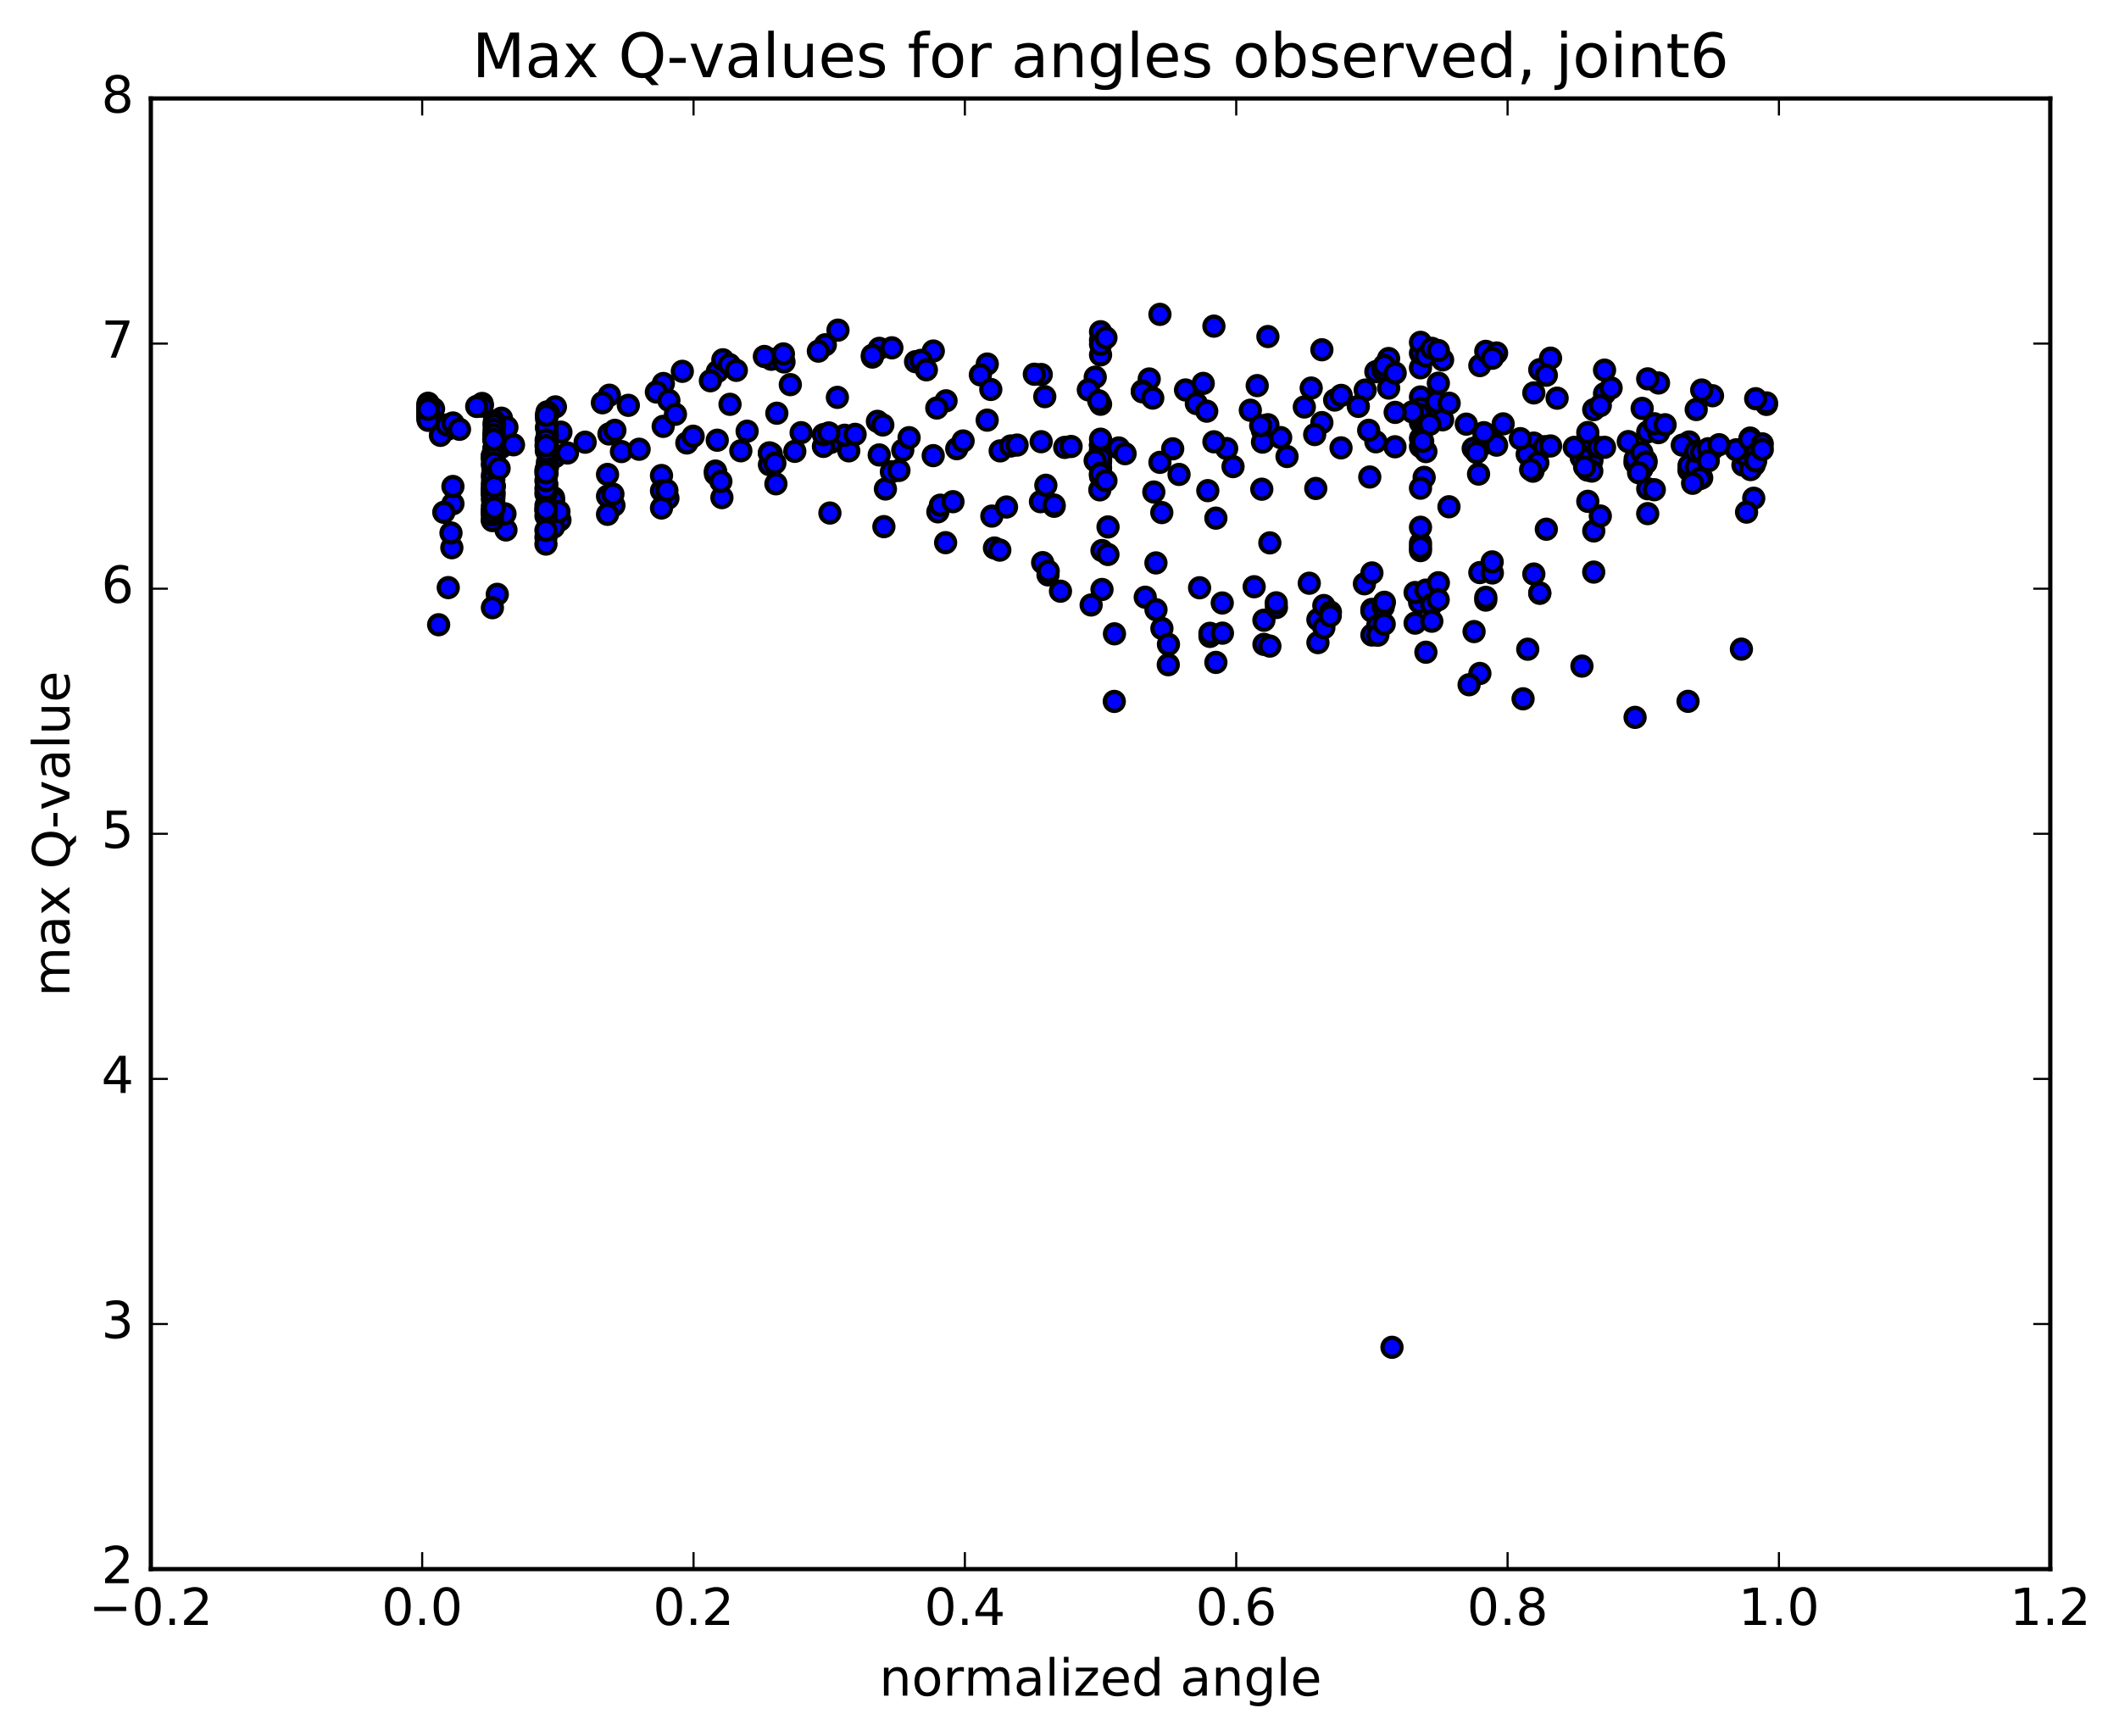 <?xml version="1.0" encoding="utf-8" standalone="no"?>
<!DOCTYPE svg PUBLIC "-//W3C//DTD SVG 1.1//EN"
  "http://www.w3.org/Graphics/SVG/1.1/DTD/svg11.dtd">
<!-- Created with matplotlib (http://matplotlib.org/) -->
<svg height="408pt" version="1.1" viewBox="0 0 498 408" width="498pt" xmlns="http://www.w3.org/2000/svg" xmlns:xlink="http://www.w3.org/1999/xlink">
 <defs>
  <style type="text/css">
*{stroke-linecap:butt;stroke-linejoin:round;stroke-miterlimit:100000;}
  </style>
 </defs>
 <g id="figure_1">
  <g id="patch_1">
   <path d="M 0 408.169 
L 498.591 408.169 
L 498.591 0 
L 0 0 
z
" style="fill:#ffffff;"/>
  </g>
  <g id="axes_1">
   <g id="patch_2">
    <path d="M 35.449 368.742 
L 481.849 368.742 
L 481.849 23.142 
L 35.449 23.142 
z
" style="fill:#ffffff;"/>
   </g>
   <g id="PathCollection_1">
    <defs>
     <path d="M 0 2.236 
C 0.593 2.236 1.162 2 1.581 1.581 
C 2 1.162 2.236 0.593 2.236 0 
C 2.236 -0.593 2 -1.162 1.581 -1.581 
C 1.162 -2 0.593 -2.236 0 -2.236 
C -0.593 -2.236 -1.162 -2 -1.581 -1.581 
C -2 -1.162 -2.236 -0.593 -2.236 0 
C -2.236 0.593 -2 1.162 -1.581 1.581 
C -1.162 2 -0.593 2.236 0 2.236 
z
" id="m15e93c7d63" style="stroke:#000000;"/>
    </defs>
    <g clip-path="url(#pbb5c5c553f)">
     <use style="fill:#0000ff;stroke:#000000;" x="327.144" xlink:href="#m15e93c7d63" y="316.612"/>
     <use style="fill:#0000ff;stroke:#000000;" x="258.649" xlink:href="#m15e93c7d63" y="109.977"/>
     <use style="fill:#0000ff;stroke:#000000;" x="258.649" xlink:href="#m15e93c7d63" y="108.552"/>
     <use style="fill:#0000ff;stroke:#000000;" x="258.649" xlink:href="#m15e93c7d63" y="105.917"/>
     <use style="fill:#0000ff;stroke:#000000;" x="258.649" xlink:href="#m15e93c7d63" y="104.521"/>
     <use style="fill:#0000ff;stroke:#000000;" x="258.649" xlink:href="#m15e93c7d63" y="104.513"/>
     <use style="fill:#0000ff;stroke:#000000;" x="258.649" xlink:href="#m15e93c7d63" y="104.847"/>
     <use style="fill:#0000ff;stroke:#000000;" x="258.648" xlink:href="#m15e93c7d63" y="105.741"/>
     <use style="fill:#0000ff;stroke:#000000;" x="258.649" xlink:href="#m15e93c7d63" y="107.29"/>
     <use style="fill:#0000ff;stroke:#000000;" x="258.649" xlink:href="#m15e93c7d63" y="108.137"/>
     <use style="fill:#0000ff;stroke:#000000;" x="258.649" xlink:href="#m15e93c7d63" y="107.746"/>
     <use style="fill:#0000ff;stroke:#000000;" x="258.649" xlink:href="#m15e93c7d63" y="103.209"/>
     <use style="fill:#0000ff;stroke:#000000;" x="258.649" xlink:href="#m15e93c7d63" y="94.996"/>
     <use style="fill:#0000ff;stroke:#000000;" x="258.649" xlink:href="#m15e93c7d63" y="83.395"/>
     <use style="fill:#0000ff;stroke:#000000;" x="258.649" xlink:href="#m15e93c7d63" y="79.935"/>
     <use style="fill:#0000ff;stroke:#000000;" x="258.649" xlink:href="#m15e93c7d63" y="77.955"/>
     <use style="fill:#0000ff;stroke:#000000;" x="258.649" xlink:href="#m15e93c7d63" y="80.917"/>
     <use style="fill:#0000ff;stroke:#000000;" x="259.917" xlink:href="#m15e93c7d63" y="79.37"/>
     <use style="fill:#0000ff;stroke:#000000;" x="272.604" xlink:href="#m15e93c7d63" y="73.876"/>
     <use style="fill:#0000ff;stroke:#000000;" x="285.291" xlink:href="#m15e93c7d63" y="76.642"/>
     <use style="fill:#0000ff;stroke:#000000;" x="297.978" xlink:href="#m15e93c7d63" y="79.087"/>
     <use style="fill:#0000ff;stroke:#000000;" x="310.665" xlink:href="#m15e93c7d63" y="82.196"/>
     <use style="fill:#0000ff;stroke:#000000;" x="323.351" xlink:href="#m15e93c7d63" y="87.35"/>
     <use style="fill:#0000ff;stroke:#000000;" x="334.769" xlink:href="#m15e93c7d63" y="95.542"/>
     <use style="fill:#0000ff;stroke:#000000;" x="336.038" xlink:href="#m15e93c7d63" y="97.614"/>
     <use style="fill:#0000ff;stroke:#000000;" x="348.724" xlink:href="#m15e93c7d63" y="104.295"/>
     <use style="fill:#0000ff;stroke:#000000;" x="361.411" xlink:href="#m15e93c7d63" y="106.159"/>
     <use style="fill:#0000ff;stroke:#000000;" x="374.097" xlink:href="#m15e93c7d63" y="108.331"/>
     <use style="fill:#0000ff;stroke:#000000;" x="386.784" xlink:href="#m15e93c7d63" y="108.322"/>
     <use style="fill:#0000ff;stroke:#000000;" x="399.471" xlink:href="#m15e93c7d63" y="108.381"/>
     <use style="fill:#0000ff;stroke:#000000;" x="409.62" xlink:href="#m15e93c7d63" y="109.286"/>
     <use style="fill:#0000ff;stroke:#000000;" x="396.933" xlink:href="#m15e93c7d63" y="110.502"/>
     <use style="fill:#0000ff;stroke:#000000;" x="384.246" xlink:href="#m15e93c7d63" y="108.7"/>
     <use style="fill:#0000ff;stroke:#000000;" x="374.097" xlink:href="#m15e93c7d63" y="107.92"/>
     <use style="fill:#0000ff;stroke:#000000;" x="386.81" xlink:href="#m15e93c7d63" y="108.819"/>
     <use style="fill:#0000ff;stroke:#000000;" x="396.96" xlink:href="#m15e93c7d63" y="109.374"/>
     <use style="fill:#0000ff;stroke:#000000;" x="386.81" xlink:href="#m15e93c7d63" y="108.214"/>
     <use style="fill:#0000ff;stroke:#000000;" x="399.531" xlink:href="#m15e93c7d63" y="108.065"/>
     <use style="fill:#0000ff;stroke:#000000;" x="412.28" xlink:href="#m15e93c7d63" y="109.246"/>
     <use style="fill:#0000ff;stroke:#000000;" x="106.194" xlink:href="#m15e93c7d63" y="128.714"/>
     <use style="fill:#0000ff;stroke:#000000;" x="118.91" xlink:href="#m15e93c7d63" y="124.538"/>
     <use style="fill:#0000ff;stroke:#000000;" x="131.599" xlink:href="#m15e93c7d63" y="122.212"/>
     <use style="fill:#0000ff;stroke:#000000;" x="144.283" xlink:href="#m15e93c7d63" y="118.76"/>
     <use style="fill:#0000ff;stroke:#000000;" x="156.974" xlink:href="#m15e93c7d63" y="117.091"/>
     <use style="fill:#0000ff;stroke:#000000;" x="169.663" xlink:href="#m15e93c7d63" y="116.941"/>
     <use style="fill:#0000ff;stroke:#000000;" x="182.353" xlink:href="#m15e93c7d63" y="113.693"/>
     <use style="fill:#0000ff;stroke:#000000;" x="195.043" xlink:href="#m15e93c7d63" y="120.561"/>
     <use style="fill:#0000ff;stroke:#000000;" x="207.73" xlink:href="#m15e93c7d63" y="123.76"/>
     <use style="fill:#0000ff;stroke:#000000;" x="220.417" xlink:href="#m15e93c7d63" y="120.279"/>
     <use style="fill:#0000ff;stroke:#000000;" x="233.104" xlink:href="#m15e93c7d63" y="121.282"/>
     <use style="fill:#0000ff;stroke:#000000;" x="244.523" xlink:href="#m15e93c7d63" y="117.894"/>
     <use style="fill:#0000ff;stroke:#000000;" x="245.792" xlink:href="#m15e93c7d63" y="114.039"/>
     <use style="fill:#0000ff;stroke:#000000;" x="258.48" xlink:href="#m15e93c7d63" y="115.118"/>
     <use style="fill:#0000ff;stroke:#000000;" x="271.168" xlink:href="#m15e93c7d63" y="115.627"/>
     <use style="fill:#0000ff;stroke:#000000;" x="283.855" xlink:href="#m15e93c7d63" y="115.299"/>
     <use style="fill:#0000ff;stroke:#000000;" x="296.542" xlink:href="#m15e93c7d63" y="114.965"/>
     <use style="fill:#0000ff;stroke:#000000;" x="309.23" xlink:href="#m15e93c7d63" y="114.788"/>
     <use style="fill:#0000ff;stroke:#000000;" x="321.918" xlink:href="#m15e93c7d63" y="112.096"/>
     <use style="fill:#0000ff;stroke:#000000;" x="334.702" xlink:href="#m15e93c7d63" y="112.182"/>
     <use style="fill:#0000ff;stroke:#000000;" x="347.487" xlink:href="#m15e93c7d63" y="111.405"/>
     <use style="fill:#0000ff;stroke:#000000;" x="360.278" xlink:href="#m15e93c7d63" y="110.726"/>
     <use style="fill:#0000ff;stroke:#000000;" x="373.066" xlink:href="#m15e93c7d63" y="110.461"/>
     <use style="fill:#0000ff;stroke:#000000;" x="385.848" xlink:href="#m15e93c7d63" y="110.153"/>
     <use style="fill:#0000ff;stroke:#000000;" x="398.63" xlink:href="#m15e93c7d63" y="109.771"/>
     <use style="fill:#0000ff;stroke:#000000;" x="411.418" xlink:href="#m15e93c7d63" y="110.35"/>
     <use style="fill:#0000ff;stroke:#000000;" x="105.347" xlink:href="#m15e93c7d63" y="138.087"/>
     <use style="fill:#0000ff;stroke:#000000;" x="116.871" xlink:href="#m15e93c7d63" y="139.668"/>
     <use style="fill:#0000ff;stroke:#000000;" x="115.724" xlink:href="#m15e93c7d63" y="142.806"/>
     <use style="fill:#0000ff;stroke:#000000;" x="103.091" xlink:href="#m15e93c7d63" y="146.814"/>
     <use style="fill:#0000ff;stroke:#000000;" x="409.26" xlink:href="#m15e93c7d63" y="152.549"/>
     <use style="fill:#0000ff;stroke:#000000;" x="396.716" xlink:href="#m15e93c7d63" y="164.814"/>
     <use style="fill:#0000ff;stroke:#000000;" x="384.272" xlink:href="#m15e93c7d63" y="168.582"/>
     <use style="fill:#0000ff;stroke:#000000;" x="371.785" xlink:href="#m15e93c7d63" y="156.533"/>
     <use style="fill:#0000ff;stroke:#000000;" x="359.048" xlink:href="#m15e93c7d63" y="152.566"/>
     <use style="fill:#0000ff;stroke:#000000;" x="346.433" xlink:href="#m15e93c7d63" y="148.423"/>
     <use style="fill:#0000ff;stroke:#000000;" x="333.633" xlink:href="#m15e93c7d63" y="141.565"/>
     <use style="fill:#0000ff;stroke:#000000;" x="320.66" xlink:href="#m15e93c7d63" y="137.189"/>
     <use style="fill:#0000ff;stroke:#000000;" x="307.702" xlink:href="#m15e93c7d63" y="137.058"/>
     <use style="fill:#0000ff;stroke:#000000;" x="294.751" xlink:href="#m15e93c7d63" y="137.885"/>
     <use style="fill:#0000ff;stroke:#000000;" x="281.922" xlink:href="#m15e93c7d63" y="138.124"/>
     <use style="fill:#0000ff;stroke:#000000;" x="269.149" xlink:href="#m15e93c7d63" y="140.347"/>
     <use style="fill:#0000ff;stroke:#000000;" x="256.437" xlink:href="#m15e93c7d63" y="142.17"/>
     <use style="fill:#0000ff;stroke:#000000;" x="245.041" xlink:href="#m15e93c7d63" y="132.218"/>
     <use style="fill:#0000ff;stroke:#000000;" x="246.302" xlink:href="#m15e93c7d63" y="135.096"/>
     <use style="fill:#0000ff;stroke:#000000;" x="258.989" xlink:href="#m15e93c7d63" y="138.53"/>
     <use style="fill:#0000ff;stroke:#000000;" x="271.676" xlink:href="#m15e93c7d63" y="143.278"/>
     <use style="fill:#0000ff;stroke:#000000;" x="284.362" xlink:href="#m15e93c7d63" y="149.556"/>
     <use style="fill:#0000ff;stroke:#000000;" x="297.05" xlink:href="#m15e93c7d63" y="151.425"/>
     <use style="fill:#0000ff;stroke:#000000;" x="309.737" xlink:href="#m15e93c7d63" y="151.014"/>
     <use style="fill:#0000ff;stroke:#000000;" x="322.424" xlink:href="#m15e93c7d63" y="149.225"/>
     <use style="fill:#0000ff;stroke:#000000;" x="335.111" xlink:href="#m15e93c7d63" y="153.273"/>
     <use style="fill:#0000ff;stroke:#000000;" x="347.797" xlink:href="#m15e93c7d63" y="158.264"/>
     <use style="fill:#0000ff;stroke:#000000;" x="357.946" xlink:href="#m15e93c7d63" y="164.219"/>
     <use style="fill:#0000ff;stroke:#000000;" x="345.259" xlink:href="#m15e93c7d63" y="160.916"/>
     <use style="fill:#0000ff;stroke:#000000;" x="332.573" xlink:href="#m15e93c7d63" y="146.435"/>
     <use style="fill:#0000ff;stroke:#000000;" x="322.423" xlink:href="#m15e93c7d63" y="143.206"/>
     <use style="fill:#0000ff;stroke:#000000;" x="332.572" xlink:href="#m15e93c7d63" y="139.244"/>
     <use style="fill:#0000ff;stroke:#000000;" x="322.423" xlink:href="#m15e93c7d63" y="134.641"/>
     <use style="fill:#0000ff;stroke:#000000;" x="333.841" xlink:href="#m15e93c7d63" y="129.393"/>
     <use style="fill:#0000ff;stroke:#000000;" x="333.841" xlink:href="#m15e93c7d63" y="127.658"/>
     <use style="fill:#0000ff;stroke:#000000;" x="333.841" xlink:href="#m15e93c7d63" y="128.643"/>
     <use style="fill:#0000ff;stroke:#000000;" x="333.841" xlink:href="#m15e93c7d63" y="123.908"/>
     <use style="fill:#0000ff;stroke:#000000;" x="333.841" xlink:href="#m15e93c7d63" y="114.721"/>
     <use style="fill:#0000ff;stroke:#000000;" x="333.841" xlink:href="#m15e93c7d63" y="103.03"/>
     <use style="fill:#0000ff;stroke:#000000;" x="333.841" xlink:href="#m15e93c7d63" y="99.323"/>
     <use style="fill:#0000ff;stroke:#000000;" x="333.841" xlink:href="#m15e93c7d63" y="93.289"/>
     <use style="fill:#0000ff;stroke:#000000;" x="333.841" xlink:href="#m15e93c7d63" y="95.996"/>
     <use style="fill:#0000ff;stroke:#000000;" x="333.841" xlink:href="#m15e93c7d63" y="86.429"/>
     <use style="fill:#0000ff;stroke:#000000;" x="333.841" xlink:href="#m15e93c7d63" y="83"/>
     <use style="fill:#0000ff;stroke:#000000;" x="333.841" xlink:href="#m15e93c7d63" y="80.45"/>
     <use style="fill:#0000ff;stroke:#000000;" x="333.841" xlink:href="#m15e93c7d63" y="98.441"/>
     <use style="fill:#0000ff;stroke:#000000;" x="333.841" xlink:href="#m15e93c7d63" y="104.923"/>
     <use style="fill:#0000ff;stroke:#000000;" x="335.109" xlink:href="#m15e93c7d63" y="106.123"/>
     <use style="fill:#0000ff;stroke:#000000;" x="347.777" xlink:href="#m15e93c7d63" y="104.638"/>
     <use style="fill:#0000ff;stroke:#000000;" x="360.447" xlink:href="#m15e93c7d63" y="104.127"/>
     <use style="fill:#0000ff;stroke:#000000;" x="373.153" xlink:href="#m15e93c7d63" y="102.938"/>
     <use style="fill:#0000ff;stroke:#000000;" x="385.938" xlink:href="#m15e93c7d63" y="95.974"/>
     <use style="fill:#0000ff;stroke:#000000;" x="398.639" xlink:href="#m15e93c7d63" y="96.241"/>
     <use style="fill:#0000ff;stroke:#000000;" x="411.326" xlink:href="#m15e93c7d63" y="102.946"/>
     <use style="fill:#0000ff;stroke:#000000;" x="105.156" xlink:href="#m15e93c7d63" y="100.86"/>
     <use style="fill:#0000ff;stroke:#000000;" x="117.843" xlink:href="#m15e93c7d63" y="98.273"/>
     <use style="fill:#0000ff;stroke:#000000;" x="130.53" xlink:href="#m15e93c7d63" y="95.619"/>
     <use style="fill:#0000ff;stroke:#000000;" x="143.217" xlink:href="#m15e93c7d63" y="92.873"/>
     <use style="fill:#0000ff;stroke:#000000;" x="155.904" xlink:href="#m15e93c7d63" y="90.125"/>
     <use style="fill:#0000ff;stroke:#000000;" x="168.59" xlink:href="#m15e93c7d63" y="87.316"/>
     <use style="fill:#0000ff;stroke:#000000;" x="181.277" xlink:href="#m15e93c7d63" y="84.426"/>
     <use style="fill:#0000ff;stroke:#000000;" x="193.964" xlink:href="#m15e93c7d63" y="81.019"/>
     <use style="fill:#0000ff;stroke:#000000;" x="206.651" xlink:href="#m15e93c7d63" y="81.863"/>
     <use style="fill:#0000ff;stroke:#000000;" x="219.339" xlink:href="#m15e93c7d63" y="82.492"/>
     <use style="fill:#0000ff;stroke:#000000;" x="232.026" xlink:href="#m15e93c7d63" y="85.547"/>
     <use style="fill:#0000ff;stroke:#000000;" x="244.713" xlink:href="#m15e93c7d63" y="88.008"/>
     <use style="fill:#0000ff;stroke:#000000;" x="257.4" xlink:href="#m15e93c7d63" y="88.629"/>
     <use style="fill:#0000ff;stroke:#000000;" x="270.087" xlink:href="#m15e93c7d63" y="89.059"/>
     <use style="fill:#0000ff;stroke:#000000;" x="282.776" xlink:href="#m15e93c7d63" y="90.098"/>
     <use style="fill:#0000ff;stroke:#000000;" x="295.466" xlink:href="#m15e93c7d63" y="90.616"/>
     <use style="fill:#0000ff;stroke:#000000;" x="308.155" xlink:href="#m15e93c7d63" y="91.192"/>
     <use style="fill:#0000ff;stroke:#000000;" x="320.845" xlink:href="#m15e93c7d63" y="91.67"/>
     <use style="fill:#0000ff;stroke:#000000;" x="333.534" xlink:href="#m15e93c7d63" y="97.328"/>
     <use style="fill:#0000ff;stroke:#000000;" x="346.224" xlink:href="#m15e93c7d63" y="105.394"/>
     <use style="fill:#0000ff;stroke:#000000;" x="358.914" xlink:href="#m15e93c7d63" y="106.758"/>
     <use style="fill:#0000ff;stroke:#000000;" x="371.603" xlink:href="#m15e93c7d63" y="107.505"/>
     <use style="fill:#0000ff;stroke:#000000;" x="384.293" xlink:href="#m15e93c7d63" y="107.843"/>
     <use style="fill:#0000ff;stroke:#000000;" x="396.982" xlink:href="#m15e93c7d63" y="103.865"/>
     <use style="fill:#0000ff;stroke:#000000;" x="409.672" xlink:href="#m15e93c7d63" y="106.692"/>
     <use style="fill:#0000ff;stroke:#000000;" x="103.504" xlink:href="#m15e93c7d63" y="102.305"/>
     <use style="fill:#0000ff;stroke:#000000;" x="116.194" xlink:href="#m15e93c7d63" y="99.506"/>
     <use style="fill:#0000ff;stroke:#000000;" x="128.884" xlink:href="#m15e93c7d63" y="97.086"/>
     <use style="fill:#0000ff;stroke:#000000;" x="141.573" xlink:href="#m15e93c7d63" y="94.653"/>
     <use style="fill:#0000ff;stroke:#000000;" x="154.263" xlink:href="#m15e93c7d63" y="92.125"/>
     <use style="fill:#0000ff;stroke:#000000;" x="166.953" xlink:href="#m15e93c7d63" y="89.479"/>
     <use style="fill:#0000ff;stroke:#000000;" x="179.642" xlink:href="#m15e93c7d63" y="83.77"/>
     <use style="fill:#0000ff;stroke:#000000;" x="192.332" xlink:href="#m15e93c7d63" y="82.513"/>
     <use style="fill:#0000ff;stroke:#000000;" x="205.021" xlink:href="#m15e93c7d63" y="83.906"/>
     <use style="fill:#0000ff;stroke:#000000;" x="215.173" xlink:href="#m15e93c7d63" y="84.994"/>
     <use style="fill:#0000ff;stroke:#000000;" x="205.021" xlink:href="#m15e93c7d63" y="83.485"/>
     <use style="fill:#0000ff;stroke:#000000;" x="216.442" xlink:href="#m15e93c7d63" y="84.691"/>
     <use style="fill:#0000ff;stroke:#000000;" x="217.711" xlink:href="#m15e93c7d63" y="86.908"/>
     <use style="fill:#0000ff;stroke:#000000;" x="230.4" xlink:href="#m15e93c7d63" y="88.084"/>
     <use style="fill:#0000ff;stroke:#000000;" x="243.09" xlink:href="#m15e93c7d63" y="87.945"/>
     <use style="fill:#0000ff;stroke:#000000;" x="255.779" xlink:href="#m15e93c7d63" y="91.611"/>
     <use style="fill:#0000ff;stroke:#000000;" x="268.469" xlink:href="#m15e93c7d63" y="91.876"/>
     <use style="fill:#0000ff;stroke:#000000;" x="278.621" xlink:href="#m15e93c7d63" y="91.642"/>
     <use style="fill:#0000ff;stroke:#000000;" x="268.469" xlink:href="#m15e93c7d63" y="92.07"/>
     <use style="fill:#0000ff;stroke:#000000;" x="281.159" xlink:href="#m15e93c7d63" y="94.835"/>
     <use style="fill:#0000ff;stroke:#000000;" x="293.848" xlink:href="#m15e93c7d63" y="96.407"/>
     <use style="fill:#0000ff;stroke:#000000;" x="306.538" xlink:href="#m15e93c7d63" y="95.641"/>
     <use style="fill:#0000ff;stroke:#000000;" x="319.227" xlink:href="#m15e93c7d63" y="95.497"/>
     <use style="fill:#0000ff;stroke:#000000;" x="331.917" xlink:href="#m15e93c7d63" y="96.787"/>
     <use style="fill:#0000ff;stroke:#000000;" x="344.606" xlink:href="#m15e93c7d63" y="99.673"/>
     <use style="fill:#0000ff;stroke:#000000;" x="357.296" xlink:href="#m15e93c7d63" y="103.083"/>
     <use style="fill:#0000ff;stroke:#000000;" x="369.986" xlink:href="#m15e93c7d63" y="105.132"/>
     <use style="fill:#0000ff;stroke:#000000;" x="382.675" xlink:href="#m15e93c7d63" y="103.772"/>
     <use style="fill:#0000ff;stroke:#000000;" x="395.365" xlink:href="#m15e93c7d63" y="104.605"/>
     <use style="fill:#0000ff;stroke:#000000;" x="408.054" xlink:href="#m15e93c7d63" y="105.702"/>
     <use style="fill:#0000ff;stroke:#000000;" x="101.887" xlink:href="#m15e93c7d63" y="96.06"/>
     <use style="fill:#0000ff;stroke:#000000;" x="113.307" xlink:href="#m15e93c7d63" y="94.812"/>
     <use style="fill:#0000ff;stroke:#000000;" x="113.307" xlink:href="#m15e93c7d63" y="95.028"/>
     <use style="fill:#0000ff;stroke:#000000;" x="113.307" xlink:href="#m15e93c7d63" y="95.262"/>
     <use style="fill:#0000ff;stroke:#000000;" x="113.307" xlink:href="#m15e93c7d63" y="95.455"/>
     <use style="fill:#0000ff;stroke:#000000;" x="112.038" xlink:href="#m15e93c7d63" y="95.515"/>
     <use style="fill:#0000ff;stroke:#000000;" x="100.618" xlink:href="#m15e93c7d63" y="94.758"/>
     <use style="fill:#0000ff;stroke:#000000;" x="100.618" xlink:href="#m15e93c7d63" y="94.954"/>
     <use style="fill:#0000ff;stroke:#000000;" x="100.618" xlink:href="#m15e93c7d63" y="95.16"/>
     <use style="fill:#0000ff;stroke:#000000;" x="100.618" xlink:href="#m15e93c7d63" y="95.359"/>
     <use style="fill:#0000ff;stroke:#000000;" x="100.618" xlink:href="#m15e93c7d63" y="95.539"/>
     <use style="fill:#0000ff;stroke:#000000;" x="100.618" xlink:href="#m15e93c7d63" y="95.776"/>
     <use style="fill:#0000ff;stroke:#000000;" x="100.618" xlink:href="#m15e93c7d63" y="95.936"/>
     <use style="fill:#0000ff;stroke:#000000;" x="100.618" xlink:href="#m15e93c7d63" y="96.169"/>
     <use style="fill:#0000ff;stroke:#000000;" x="100.618" xlink:href="#m15e93c7d63" y="96.339"/>
     <use style="fill:#0000ff;stroke:#000000;" x="100.618" xlink:href="#m15e93c7d63" y="96.57"/>
     <use style="fill:#0000ff;stroke:#000000;" x="100.618" xlink:href="#m15e93c7d63" y="96.784"/>
     <use style="fill:#0000ff;stroke:#000000;" x="100.618" xlink:href="#m15e93c7d63" y="97.014"/>
     <use style="fill:#0000ff;stroke:#000000;" x="100.618" xlink:href="#m15e93c7d63" y="97.199"/>
     <use style="fill:#0000ff;stroke:#000000;" x="100.618" xlink:href="#m15e93c7d63" y="97.416"/>
     <use style="fill:#0000ff;stroke:#000000;" x="100.618" xlink:href="#m15e93c7d63" y="97.641"/>
     <use style="fill:#0000ff;stroke:#000000;" x="100.618" xlink:href="#m15e93c7d63" y="97.87"/>
     <use style="fill:#0000ff;stroke:#000000;" x="100.618" xlink:href="#m15e93c7d63" y="98.098"/>
     <use style="fill:#0000ff;stroke:#000000;" x="100.618" xlink:href="#m15e93c7d63" y="98.326"/>
     <use style="fill:#0000ff;stroke:#000000;" x="100.618" xlink:href="#m15e93c7d63" y="98.561"/>
     <use style="fill:#0000ff;stroke:#000000;" x="100.618" xlink:href="#m15e93c7d63" y="98.774"/>
     <use style="fill:#0000ff;stroke:#000000;" x="100.618" xlink:href="#m15e93c7d63" y="96.185"/>
     <use style="fill:#0000ff;stroke:#000000;" x="258.649" xlink:href="#m15e93c7d63" y="111.905"/>
     <use style="fill:#0000ff;stroke:#000000;" x="257.38" xlink:href="#m15e93c7d63" y="108.253"/>
     <use style="fill:#0000ff;stroke:#000000;" x="244.693" xlink:href="#m15e93c7d63" y="103.802"/>
     <use style="fill:#0000ff;stroke:#000000;" x="232.006" xlink:href="#m15e93c7d63" y="98.735"/>
     <use style="fill:#0000ff;stroke:#000000;" x="219.319" xlink:href="#m15e93c7d63" y="107.074"/>
     <use style="fill:#0000ff;stroke:#000000;" x="206.632" xlink:href="#m15e93c7d63" y="106.913"/>
     <use style="fill:#0000ff;stroke:#000000;" x="193.945" xlink:href="#m15e93c7d63" y="104.052"/>
     <use style="fill:#0000ff;stroke:#000000;" x="181.259" xlink:href="#m15e93c7d63" y="106.62"/>
     <use style="fill:#0000ff;stroke:#000000;" x="168.569" xlink:href="#m15e93c7d63" y="103.451"/>
     <use style="fill:#0000ff;stroke:#000000;" x="155.862" xlink:href="#m15e93c7d63" y="100.195"/>
     <use style="fill:#0000ff;stroke:#000000;" x="143.114" xlink:href="#m15e93c7d63" y="101.982"/>
     <use style="fill:#0000ff;stroke:#000000;" x="130.427" xlink:href="#m15e93c7d63" y="107.335"/>
     <use style="fill:#0000ff;stroke:#000000;" x="117.74" xlink:href="#m15e93c7d63" y="105.154"/>
     <use style="fill:#0000ff;stroke:#000000;" x="105.053" xlink:href="#m15e93c7d63" y="99.865"/>
     <use style="fill:#0000ff;stroke:#000000;" x="411.223" xlink:href="#m15e93c7d63" y="103.263"/>
     <use style="fill:#0000ff;stroke:#000000;" x="398.536" xlink:href="#m15e93c7d63" y="106.065"/>
     <use style="fill:#0000ff;stroke:#000000;" x="385.849" xlink:href="#m15e93c7d63" y="106.326"/>
     <use style="fill:#0000ff;stroke:#000000;" x="373.162" xlink:href="#m15e93c7d63" y="101.644"/>
     <use style="fill:#0000ff;stroke:#000000;" x="360.475" xlink:href="#m15e93c7d63" y="92.331"/>
     <use style="fill:#0000ff;stroke:#000000;" x="347.788" xlink:href="#m15e93c7d63" y="85.912"/>
     <use style="fill:#0000ff;stroke:#000000;" x="335.101" xlink:href="#m15e93c7d63" y="83.656"/>
     <use style="fill:#0000ff;stroke:#000000;" x="324.951" xlink:href="#m15e93c7d63" y="86.862"/>
     <use style="fill:#0000ff;stroke:#000000;" x="337.638" xlink:href="#m15e93c7d63" y="94.403"/>
     <use style="fill:#0000ff;stroke:#000000;" x="350.325" xlink:href="#m15e93c7d63" y="103.581"/>
     <use style="fill:#0000ff;stroke:#000000;" x="363.012" xlink:href="#m15e93c7d63" y="104.968"/>
     <use style="fill:#0000ff;stroke:#000000;" x="375.698" xlink:href="#m15e93c7d63" y="105.157"/>
     <use style="fill:#0000ff;stroke:#000000;" x="385.848" xlink:href="#m15e93c7d63" y="110.191"/>
     <use style="fill:#0000ff;stroke:#000000;" x="373.161" xlink:href="#m15e93c7d63" y="117.809"/>
     <use style="fill:#0000ff;stroke:#000000;" x="360.474" xlink:href="#m15e93c7d63" y="134.898"/>
     <use style="fill:#0000ff;stroke:#000000;" x="347.788" xlink:href="#m15e93c7d63" y="134.555"/>
     <use style="fill:#0000ff;stroke:#000000;" x="335.101" xlink:href="#m15e93c7d63" y="138.68"/>
     <use style="fill:#0000ff;stroke:#000000;" x="322.414" xlink:href="#m15e93c7d63" y="143.609"/>
     <use style="fill:#0000ff;stroke:#000000;" x="309.727" xlink:href="#m15e93c7d63" y="145.594"/>
     <use style="fill:#0000ff;stroke:#000000;" x="297.04" xlink:href="#m15e93c7d63" y="145.753"/>
     <use style="fill:#0000ff;stroke:#000000;" x="284.353" xlink:href="#m15e93c7d63" y="148.83"/>
     <use style="fill:#0000ff;stroke:#000000;" x="271.666" xlink:href="#m15e93c7d63" y="132.285"/>
     <use style="fill:#0000ff;stroke:#000000;" x="258.985" xlink:href="#m15e93c7d63" y="129.378"/>
     <use style="fill:#0000ff;stroke:#000000;" x="246.348" xlink:href="#m15e93c7d63" y="134.211"/>
     <use style="fill:#0000ff;stroke:#000000;" x="233.716" xlink:href="#m15e93c7d63" y="128.781"/>
     <use style="fill:#0000ff;stroke:#000000;" x="221" xlink:href="#m15e93c7d63" y="118.716"/>
     <use style="fill:#0000ff;stroke:#000000;" x="208.087" xlink:href="#m15e93c7d63" y="114.912"/>
     <use style="fill:#0000ff;stroke:#000000;" x="195.257" xlink:href="#m15e93c7d63" y="103.96"/>
     <use style="fill:#0000ff;stroke:#000000;" x="182.57" xlink:href="#m15e93c7d63" y="97.105"/>
     <use style="fill:#0000ff;stroke:#000000;" x="169.883" xlink:href="#m15e93c7d63" y="84.549"/>
     <use style="fill:#0000ff;stroke:#000000;" x="157.197" xlink:href="#m15e93c7d63" y="94.104"/>
     <use style="fill:#0000ff;stroke:#000000;" x="144.509" xlink:href="#m15e93c7d63" y="101.129"/>
     <use style="fill:#0000ff;stroke:#000000;" x="131.822" xlink:href="#m15e93c7d63" y="101.556"/>
     <use style="fill:#0000ff;stroke:#000000;" x="119.135" xlink:href="#m15e93c7d63" y="100.407"/>
     <use style="fill:#0000ff;stroke:#000000;" x="106.448" xlink:href="#m15e93c7d63" y="99.4"/>
     <use style="fill:#0000ff;stroke:#000000;" x="412.618" xlink:href="#m15e93c7d63" y="106.698"/>
     <use style="fill:#0000ff;stroke:#000000;" x="399.931" xlink:href="#m15e93c7d63" y="106.229"/>
     <use style="fill:#0000ff;stroke:#000000;" x="387.244" xlink:href="#m15e93c7d63" y="101.485"/>
     <use style="fill:#0000ff;stroke:#000000;" x="374.557" xlink:href="#m15e93c7d63" y="96.271"/>
     <use style="fill:#0000ff;stroke:#000000;" x="361.87" xlink:href="#m15e93c7d63" y="86.874"/>
     <use style="fill:#0000ff;stroke:#000000;" x="349.183" xlink:href="#m15e93c7d63" y="82.569"/>
     <use style="fill:#0000ff;stroke:#000000;" x="336.496" xlink:href="#m15e93c7d63" y="81.86"/>
     <use style="fill:#0000ff;stroke:#000000;" x="326.346" xlink:href="#m15e93c7d63" y="84.251"/>
     <use style="fill:#0000ff;stroke:#000000;" x="339.033" xlink:href="#m15e93c7d63" y="84.566"/>
     <use style="fill:#0000ff;stroke:#000000;" x="351.719" xlink:href="#m15e93c7d63" y="82.95"/>
     <use style="fill:#0000ff;stroke:#000000;" x="364.405" xlink:href="#m15e93c7d63" y="84.165"/>
     <use style="fill:#0000ff;stroke:#000000;" x="377.092" xlink:href="#m15e93c7d63" y="86.981"/>
     <use style="fill:#0000ff;stroke:#000000;" x="389.779" xlink:href="#m15e93c7d63" y="89.999"/>
     <use style="fill:#0000ff;stroke:#000000;" x="402.466" xlink:href="#m15e93c7d63" y="92.998"/>
     <use style="fill:#0000ff;stroke:#000000;" x="415.152" xlink:href="#m15e93c7d63" y="95.037"/>
     <use style="fill:#0000ff;stroke:#000000;" x="106.445" xlink:href="#m15e93c7d63" y="118.382"/>
     <use style="fill:#0000ff;stroke:#000000;" x="415.152" xlink:href="#m15e93c7d63" y="94.684"/>
     <use style="fill:#0000ff;stroke:#000000;" x="106.444" xlink:href="#m15e93c7d63" y="114.322"/>
     <use style="fill:#0000ff;stroke:#000000;" x="412.614" xlink:href="#m15e93c7d63" y="93.7"/>
     <use style="fill:#0000ff;stroke:#000000;" x="399.927" xlink:href="#m15e93c7d63" y="91.653"/>
     <use style="fill:#0000ff;stroke:#000000;" x="387.24" xlink:href="#m15e93c7d63" y="89.031"/>
     <use style="fill:#0000ff;stroke:#000000;" x="377.091" xlink:href="#m15e93c7d63" y="92.503"/>
     <use style="fill:#0000ff;stroke:#000000;" x="389.778" xlink:href="#m15e93c7d63" y="101.669"/>
     <use style="fill:#0000ff;stroke:#000000;" x="402.465" xlink:href="#m15e93c7d63" y="105.488"/>
     <use style="fill:#0000ff;stroke:#000000;" x="412.614" xlink:href="#m15e93c7d63" y="108.339"/>
     <use style="fill:#0000ff;stroke:#000000;" x="399.927" xlink:href="#m15e93c7d63" y="112.292"/>
     <use style="fill:#0000ff;stroke:#000000;" x="387.24" xlink:href="#m15e93c7d63" y="120.701"/>
     <use style="fill:#0000ff;stroke:#000000;" x="374.553" xlink:href="#m15e93c7d63" y="134.44"/>
     <use style="fill:#0000ff;stroke:#000000;" x="361.867" xlink:href="#m15e93c7d63" y="139.423"/>
     <use style="fill:#0000ff;stroke:#000000;" x="349.18" xlink:href="#m15e93c7d63" y="141.023"/>
     <use style="fill:#0000ff;stroke:#000000;" x="336.494" xlink:href="#m15e93c7d63" y="142.01"/>
     <use style="fill:#0000ff;stroke:#000000;" x="325.076" xlink:href="#m15e93c7d63" y="142.642"/>
     <use style="fill:#0000ff;stroke:#000000;" x="323.808" xlink:href="#m15e93c7d63" y="146.971"/>
     <use style="fill:#0000ff;stroke:#000000;" x="311.121" xlink:href="#m15e93c7d63" y="142.299"/>
     <use style="fill:#0000ff;stroke:#000000;" x="298.433" xlink:href="#m15e93c7d63" y="127.574"/>
     <use style="fill:#0000ff;stroke:#000000;" x="285.751" xlink:href="#m15e93c7d63" y="121.765"/>
     <use style="fill:#0000ff;stroke:#000000;" x="273.043" xlink:href="#m15e93c7d63" y="120.458"/>
     <use style="fill:#0000ff;stroke:#000000;" x="260.405" xlink:href="#m15e93c7d63" y="123.829"/>
     <use style="fill:#0000ff;stroke:#000000;" x="247.735" xlink:href="#m15e93c7d63" y="118.974"/>
     <use style="fill:#0000ff;stroke:#000000;" x="235.059" xlink:href="#m15e93c7d63" y="105.96"/>
     <use style="fill:#0000ff;stroke:#000000;" x="222.337" xlink:href="#m15e93c7d63" y="94.19"/>
     <use style="fill:#0000ff;stroke:#000000;" x="209.606" xlink:href="#m15e93c7d63" y="81.735"/>
     <use style="fill:#0000ff;stroke:#000000;" x="196.94" xlink:href="#m15e93c7d63" y="77.583"/>
     <use style="fill:#0000ff;stroke:#000000;" x="184.253" xlink:href="#m15e93c7d63" y="85.057"/>
     <use style="fill:#0000ff;stroke:#000000;" x="171.566" xlink:href="#m15e93c7d63" y="95.014"/>
     <use style="fill:#0000ff;stroke:#000000;" x="161.417" xlink:href="#m15e93c7d63" y="104.096"/>
     <use style="fill:#0000ff;stroke:#000000;" x="174.104" xlink:href="#m15e93c7d63" y="105.934"/>
     <use style="fill:#0000ff;stroke:#000000;" x="186.791" xlink:href="#m15e93c7d63" y="106.066"/>
     <use style="fill:#0000ff;stroke:#000000;" x="199.477" xlink:href="#m15e93c7d63" y="105.95"/>
     <use style="fill:#0000ff;stroke:#000000;" x="212.165" xlink:href="#m15e93c7d63" y="105.789"/>
     <use style="fill:#0000ff;stroke:#000000;" x="224.853" xlink:href="#m15e93c7d63" y="105.445"/>
     <use style="fill:#0000ff;stroke:#000000;" x="237.54" xlink:href="#m15e93c7d63" y="104.805"/>
     <use style="fill:#0000ff;stroke:#000000;" x="250.227" xlink:href="#m15e93c7d63" y="105.139"/>
     <use style="fill:#0000ff;stroke:#000000;" x="262.915" xlink:href="#m15e93c7d63" y="105.27"/>
     <use style="fill:#0000ff;stroke:#000000;" x="275.602" xlink:href="#m15e93c7d63" y="105.473"/>
     <use style="fill:#0000ff;stroke:#000000;" x="288.29" xlink:href="#m15e93c7d63" y="105.415"/>
     <use style="fill:#0000ff;stroke:#000000;" x="300.978" xlink:href="#m15e93c7d63" y="102.835"/>
     <use style="fill:#0000ff;stroke:#000000;" x="313.665" xlink:href="#m15e93c7d63" y="94.011"/>
     <use style="fill:#0000ff;stroke:#000000;" x="326.353" xlink:href="#m15e93c7d63" y="91.197"/>
     <use style="fill:#0000ff;stroke:#000000;" x="339.04" xlink:href="#m15e93c7d63" y="98.649"/>
     <use style="fill:#0000ff;stroke:#000000;" x="351.727" xlink:href="#m15e93c7d63" y="104.608"/>
     <use style="fill:#0000ff;stroke:#000000;" x="364.413" xlink:href="#m15e93c7d63" y="104.803"/>
     <use style="fill:#0000ff;stroke:#000000;" x="377.1" xlink:href="#m15e93c7d63" y="105.122"/>
     <use style="fill:#0000ff;stroke:#000000;" x="387.25" xlink:href="#m15e93c7d63" y="114.857"/>
     <use style="fill:#0000ff;stroke:#000000;" x="374.563" xlink:href="#m15e93c7d63" y="124.774"/>
     <use style="fill:#0000ff;stroke:#000000;" x="361.876" xlink:href="#m15e93c7d63" y="139.344"/>
     <use style="fill:#0000ff;stroke:#000000;" x="349.19" xlink:href="#m15e93c7d63" y="140.377"/>
     <use style="fill:#0000ff;stroke:#000000;" x="336.503" xlink:href="#m15e93c7d63" y="145.983"/>
     <use style="fill:#0000ff;stroke:#000000;" x="323.817" xlink:href="#m15e93c7d63" y="149.263"/>
     <use style="fill:#0000ff;stroke:#000000;" x="311.129" xlink:href="#m15e93c7d63" y="147.524"/>
     <use style="fill:#0000ff;stroke:#000000;" x="298.442" xlink:href="#m15e93c7d63" y="151.829"/>
     <use style="fill:#0000ff;stroke:#000000;" x="285.755" xlink:href="#m15e93c7d63" y="155.664"/>
     <use style="fill:#0000ff;stroke:#000000;" x="273.068" xlink:href="#m15e93c7d63" y="147.68"/>
     <use style="fill:#0000ff;stroke:#000000;" x="260.38" xlink:href="#m15e93c7d63" y="130.302"/>
     <use style="fill:#0000ff;stroke:#000000;" x="247.732" xlink:href="#m15e93c7d63" y="118.687"/>
     <use style="fill:#0000ff;stroke:#000000;" x="234.971" xlink:href="#m15e93c7d63" y="129.278"/>
     <use style="fill:#0000ff;stroke:#000000;" x="222.234" xlink:href="#m15e93c7d63" y="127.527"/>
     <use style="fill:#0000ff;stroke:#000000;" x="209.49" xlink:href="#m15e93c7d63" y="110.866"/>
     <use style="fill:#0000ff;stroke:#000000;" x="196.801" xlink:href="#m15e93c7d63" y="93.377"/>
     <use style="fill:#0000ff;stroke:#000000;" x="184.115" xlink:href="#m15e93c7d63" y="83.171"/>
     <use style="fill:#0000ff;stroke:#000000;" x="171.428" xlink:href="#m15e93c7d63" y="85.671"/>
     <use style="fill:#0000ff;stroke:#000000;" x="158.741" xlink:href="#m15e93c7d63" y="97.353"/>
     <use style="fill:#0000ff;stroke:#000000;" x="146.053" xlink:href="#m15e93c7d63" y="106.119"/>
     <use style="fill:#0000ff;stroke:#000000;" x="133.366" xlink:href="#m15e93c7d63" y="106.453"/>
     <use style="fill:#0000ff;stroke:#000000;" x="120.679" xlink:href="#m15e93c7d63" y="104.529"/>
     <use style="fill:#0000ff;stroke:#000000;" x="107.992" xlink:href="#m15e93c7d63" y="100.886"/>
     <use style="fill:#0000ff;stroke:#000000;" x="414.162" xlink:href="#m15e93c7d63" y="104.305"/>
     <use style="fill:#0000ff;stroke:#000000;" x="401.474" xlink:href="#m15e93c7d63" y="105.454"/>
     <use style="fill:#0000ff;stroke:#000000;" x="388.787" xlink:href="#m15e93c7d63" y="99.577"/>
     <use style="fill:#0000ff;stroke:#000000;" x="376.099" xlink:href="#m15e93c7d63" y="95.302"/>
     <use style="fill:#0000ff;stroke:#000000;" x="363.413" xlink:href="#m15e93c7d63" y="88.174"/>
     <use style="fill:#0000ff;stroke:#000000;" x="350.726" xlink:href="#m15e93c7d63" y="84.184"/>
     <use style="fill:#0000ff;stroke:#000000;" x="338.039" xlink:href="#m15e93c7d63" y="82.38"/>
     <use style="fill:#0000ff;stroke:#000000;" x="325.352" xlink:href="#m15e93c7d63" y="85.865"/>
     <use style="fill:#0000ff;stroke:#000000;" x="315.202" xlink:href="#m15e93c7d63" y="92.915"/>
     <use style="fill:#0000ff;stroke:#000000;" x="327.889" xlink:href="#m15e93c7d63" y="96.907"/>
     <use style="fill:#0000ff;stroke:#000000;" x="338.039" xlink:href="#m15e93c7d63" y="90.046"/>
     <use style="fill:#0000ff;stroke:#000000;" x="327.889" xlink:href="#m15e93c7d63" y="87.67"/>
     <use style="fill:#0000ff;stroke:#000000;" x="340.576" xlink:href="#m15e93c7d63" y="94.76"/>
     <use style="fill:#0000ff;stroke:#000000;" x="353.263" xlink:href="#m15e93c7d63" y="99.611"/>
     <use style="fill:#0000ff;stroke:#000000;" x="365.949" xlink:href="#m15e93c7d63" y="93.573"/>
     <use style="fill:#0000ff;stroke:#000000;" x="378.637" xlink:href="#m15e93c7d63" y="91.168"/>
     <use style="fill:#0000ff;stroke:#000000;" x="391.323" xlink:href="#m15e93c7d63" y="99.818"/>
     <use style="fill:#0000ff;stroke:#000000;" x="404.011" xlink:href="#m15e93c7d63" y="104.505"/>
     <use style="fill:#0000ff;stroke:#000000;" x="414.161" xlink:href="#m15e93c7d63" y="105.632"/>
     <use style="fill:#0000ff;stroke:#000000;" x="401.474" xlink:href="#m15e93c7d63" y="108.286"/>
     <use style="fill:#0000ff;stroke:#000000;" x="388.786" xlink:href="#m15e93c7d63" y="115.086"/>
     <use style="fill:#0000ff;stroke:#000000;" x="376.099" xlink:href="#m15e93c7d63" y="121.263"/>
     <use style="fill:#0000ff;stroke:#000000;" x="363.413" xlink:href="#m15e93c7d63" y="124.368"/>
     <use style="fill:#0000ff;stroke:#000000;" x="350.727" xlink:href="#m15e93c7d63" y="134.646"/>
     <use style="fill:#0000ff;stroke:#000000;" x="338.04" xlink:href="#m15e93c7d63" y="136.947"/>
     <use style="fill:#0000ff;stroke:#000000;" x="325.354" xlink:href="#m15e93c7d63" y="141.536"/>
     <use style="fill:#0000ff;stroke:#000000;" x="312.668" xlink:href="#m15e93c7d63" y="143.836"/>
     <use style="fill:#0000ff;stroke:#000000;" x="299.98" xlink:href="#m15e93c7d63" y="142.763"/>
     <use style="fill:#0000ff;stroke:#000000;" x="287.293" xlink:href="#m15e93c7d63" y="148.79"/>
     <use style="fill:#0000ff;stroke:#000000;" x="274.606" xlink:href="#m15e93c7d63" y="151.422"/>
     <use style="fill:#0000ff;stroke:#000000;" x="261.918" xlink:href="#m15e93c7d63" y="148.95"/>
     <use style="fill:#0000ff;stroke:#000000;" x="249.231" xlink:href="#m15e93c7d63" y="138.931"/>
     <use style="fill:#0000ff;stroke:#000000;" x="236.545" xlink:href="#m15e93c7d63" y="119.147"/>
     <use style="fill:#0000ff;stroke:#000000;" x="223.966" xlink:href="#m15e93c7d63" y="117.897"/>
     <use style="fill:#0000ff;stroke:#000000;" x="211.269" xlink:href="#m15e93c7d63" y="110.552"/>
     <use style="fill:#0000ff;stroke:#000000;" x="198.505" xlink:href="#m15e93c7d63" y="102.285"/>
     <use style="fill:#0000ff;stroke:#000000;" x="185.738" xlink:href="#m15e93c7d63" y="90.389"/>
     <use style="fill:#0000ff;stroke:#000000;" x="173.049" xlink:href="#m15e93c7d63" y="87.032"/>
     <use style="fill:#0000ff;stroke:#000000;" x="160.359" xlink:href="#m15e93c7d63" y="87.26"/>
     <use style="fill:#0000ff;stroke:#000000;" x="147.669" xlink:href="#m15e93c7d63" y="95.251"/>
     <use style="fill:#0000ff;stroke:#000000;" x="137.518" xlink:href="#m15e93c7d63" y="103.916"/>
     <use style="fill:#0000ff;stroke:#000000;" x="150.207" xlink:href="#m15e93c7d63" y="105.569"/>
     <use style="fill:#0000ff;stroke:#000000;" x="162.897" xlink:href="#m15e93c7d63" y="102.514"/>
     <use style="fill:#0000ff;stroke:#000000;" x="175.587" xlink:href="#m15e93c7d63" y="101.331"/>
     <use style="fill:#0000ff;stroke:#000000;" x="188.276" xlink:href="#m15e93c7d63" y="101.681"/>
     <use style="fill:#0000ff;stroke:#000000;" x="200.966" xlink:href="#m15e93c7d63" y="102.074"/>
     <use style="fill:#0000ff;stroke:#000000;" x="213.655" xlink:href="#m15e93c7d63" y="102.855"/>
     <use style="fill:#0000ff;stroke:#000000;" x="226.345" xlink:href="#m15e93c7d63" y="103.63"/>
     <use style="fill:#0000ff;stroke:#000000;" x="239.034" xlink:href="#m15e93c7d63" y="104.59"/>
     <use style="fill:#0000ff;stroke:#000000;" x="251.723" xlink:href="#m15e93c7d63" y="104.924"/>
     <use style="fill:#0000ff;stroke:#000000;" x="264.41" xlink:href="#m15e93c7d63" y="106.618"/>
     <use style="fill:#0000ff;stroke:#000000;" x="277.097" xlink:href="#m15e93c7d63" y="111.49"/>
     <use style="fill:#0000ff;stroke:#000000;" x="289.785" xlink:href="#m15e93c7d63" y="109.648"/>
     <use style="fill:#0000ff;stroke:#000000;" x="302.473" xlink:href="#m15e93c7d63" y="107.278"/>
     <use style="fill:#0000ff;stroke:#000000;" x="315.161" xlink:href="#m15e93c7d63" y="105.247"/>
     <use style="fill:#0000ff;stroke:#000000;" x="327.848" xlink:href="#m15e93c7d63" y="104.993"/>
     <use style="fill:#0000ff;stroke:#000000;" x="340.535" xlink:href="#m15e93c7d63" y="119.089"/>
     <use style="fill:#0000ff;stroke:#000000;" x="350.684" xlink:href="#m15e93c7d63" y="132.046"/>
     <use style="fill:#0000ff;stroke:#000000;" x="337.998" xlink:href="#m15e93c7d63" y="140.944"/>
     <use style="fill:#0000ff;stroke:#000000;" x="325.311" xlink:href="#m15e93c7d63" y="146.67"/>
     <use style="fill:#0000ff;stroke:#000000;" x="312.625" xlink:href="#m15e93c7d63" y="144.715"/>
     <use style="fill:#0000ff;stroke:#000000;" x="299.938" xlink:href="#m15e93c7d63" y="141.664"/>
     <use style="fill:#0000ff;stroke:#000000;" x="287.251" xlink:href="#m15e93c7d63" y="141.699"/>
     <use style="fill:#0000ff;stroke:#000000;" x="274.564" xlink:href="#m15e93c7d63" y="156.208"/>
     <use style="fill:#0000ff;stroke:#000000;" x="261.876" xlink:href="#m15e93c7d63" y="164.833"/>
     <use style="fill:#0000ff;stroke:#000000;" x="258.649" xlink:href="#m15e93c7d63" y="111.685"/>
     <use style="fill:#0000ff;stroke:#000000;" x="258.649" xlink:href="#m15e93c7d63" y="111.197"/>
     <use style="fill:#0000ff;stroke:#000000;" x="258.649" xlink:href="#m15e93c7d63" y="111.333"/>
     <use style="fill:#0000ff;stroke:#000000;" x="259.917" xlink:href="#m15e93c7d63" y="112.968"/>
     <use style="fill:#0000ff;stroke:#000000;" x="272.604" xlink:href="#m15e93c7d63" y="108.652"/>
     <use style="fill:#0000ff;stroke:#000000;" x="285.291" xlink:href="#m15e93c7d63" y="103.825"/>
     <use style="fill:#0000ff;stroke:#000000;" x="296.709" xlink:href="#m15e93c7d63" y="101.187"/>
     <use style="fill:#0000ff;stroke:#000000;" x="296.709" xlink:href="#m15e93c7d63" y="100.91"/>
     <use style="fill:#0000ff;stroke:#000000;" x="296.709" xlink:href="#m15e93c7d63" y="103.896"/>
     <use style="fill:#0000ff;stroke:#000000;" x="297.978" xlink:href="#m15e93c7d63" y="99.81"/>
     <use style="fill:#0000ff;stroke:#000000;" x="310.665" xlink:href="#m15e93c7d63" y="99.316"/>
     <use style="fill:#0000ff;stroke:#000000;" x="323.352" xlink:href="#m15e93c7d63" y="103.824"/>
     <use style="fill:#0000ff;stroke:#000000;" x="336.038" xlink:href="#m15e93c7d63" y="99.711"/>
     <use style="fill:#0000ff;stroke:#000000;" x="348.725" xlink:href="#m15e93c7d63" y="101.681"/>
     <use style="fill:#0000ff;stroke:#000000;" x="361.412" xlink:href="#m15e93c7d63" y="108.741"/>
     <use style="fill:#0000ff;stroke:#000000;" x="374.099" xlink:href="#m15e93c7d63" y="110.7"/>
     <use style="fill:#0000ff;stroke:#000000;" x="386.786" xlink:href="#m15e93c7d63" y="108.583"/>
     <use style="fill:#0000ff;stroke:#000000;" x="399.473" xlink:href="#m15e93c7d63" y="112.484"/>
     <use style="fill:#0000ff;stroke:#000000;" x="412.159" xlink:href="#m15e93c7d63" y="117.087"/>
     <use style="fill:#0000ff;stroke:#000000;" x="105.989" xlink:href="#m15e93c7d63" y="125.24"/>
     <use style="fill:#0000ff;stroke:#000000;" x="118.676" xlink:href="#m15e93c7d63" y="120.749"/>
     <use style="fill:#0000ff;stroke:#000000;" x="130.094" xlink:href="#m15e93c7d63" y="116.966"/>
     <use style="fill:#0000ff;stroke:#000000;" x="130.094" xlink:href="#m15e93c7d63" y="117.64"/>
     <use style="fill:#0000ff;stroke:#000000;" x="130.094" xlink:href="#m15e93c7d63" y="123.878"/>
     <use style="fill:#0000ff;stroke:#000000;" x="131.363" xlink:href="#m15e93c7d63" y="120.225"/>
     <use style="fill:#0000ff;stroke:#000000;" x="142.781" xlink:href="#m15e93c7d63" y="111.494"/>
     <use style="fill:#0000ff;stroke:#000000;" x="142.781" xlink:href="#m15e93c7d63" y="116.594"/>
     <use style="fill:#0000ff;stroke:#000000;" x="142.781" xlink:href="#m15e93c7d63" y="120.866"/>
     <use style="fill:#0000ff;stroke:#000000;" x="144.046" xlink:href="#m15e93c7d63" y="116.108"/>
     <use style="fill:#0000ff;stroke:#000000;" x="155.465" xlink:href="#m15e93c7d63" y="111.744"/>
     <use style="fill:#0000ff;stroke:#000000;" x="155.465" xlink:href="#m15e93c7d63" y="115.322"/>
     <use style="fill:#0000ff;stroke:#000000;" x="155.465" xlink:href="#m15e93c7d63" y="119.381"/>
     <use style="fill:#0000ff;stroke:#000000;" x="156.729" xlink:href="#m15e93c7d63" y="115.244"/>
     <use style="fill:#0000ff;stroke:#000000;" x="168.147" xlink:href="#m15e93c7d63" y="111.407"/>
     <use style="fill:#0000ff;stroke:#000000;" x="168.147" xlink:href="#m15e93c7d63" y="110.702"/>
     <use style="fill:#0000ff;stroke:#000000;" x="168.147" xlink:href="#m15e93c7d63" y="110.871"/>
     <use style="fill:#0000ff;stroke:#000000;" x="169.416" xlink:href="#m15e93c7d63" y="113.129"/>
     <use style="fill:#0000ff;stroke:#000000;" x="180.834" xlink:href="#m15e93c7d63" y="109.191"/>
     <use style="fill:#0000ff;stroke:#000000;" x="180.834" xlink:href="#m15e93c7d63" y="106.424"/>
     <use style="fill:#0000ff;stroke:#000000;" x="180.834" xlink:href="#m15e93c7d63" y="106.501"/>
     <use style="fill:#0000ff;stroke:#000000;" x="182.103" xlink:href="#m15e93c7d63" y="108.837"/>
     <use style="fill:#0000ff;stroke:#000000;" x="193.521" xlink:href="#m15e93c7d63" y="104.903"/>
     <use style="fill:#0000ff;stroke:#000000;" x="193.521" xlink:href="#m15e93c7d63" y="102.134"/>
     <use style="fill:#0000ff;stroke:#000000;" x="194.79" xlink:href="#m15e93c7d63" y="101.741"/>
     <use style="fill:#0000ff;stroke:#000000;" x="206.208" xlink:href="#m15e93c7d63" y="99.015"/>
     <use style="fill:#0000ff;stroke:#000000;" x="207.477" xlink:href="#m15e93c7d63" y="99.867"/>
     <use style="fill:#0000ff;stroke:#000000;" x="220.164" xlink:href="#m15e93c7d63" y="95.886"/>
     <use style="fill:#0000ff;stroke:#000000;" x="232.852" xlink:href="#m15e93c7d63" y="91.523"/>
     <use style="fill:#0000ff;stroke:#000000;" x="245.539" xlink:href="#m15e93c7d63" y="93.209"/>
     <use style="fill:#0000ff;stroke:#000000;" x="258.227" xlink:href="#m15e93c7d63" y="94.193"/>
     <use style="fill:#0000ff;stroke:#000000;" x="270.914" xlink:href="#m15e93c7d63" y="93.544"/>
     <use style="fill:#0000ff;stroke:#000000;" x="283.601" xlink:href="#m15e93c7d63" y="96.62"/>
     <use style="fill:#0000ff;stroke:#000000;" x="296.288" xlink:href="#m15e93c7d63" y="100.009"/>
     <use style="fill:#0000ff;stroke:#000000;" x="308.975" xlink:href="#m15e93c7d63" y="102.124"/>
     <use style="fill:#0000ff;stroke:#000000;" x="321.663" xlink:href="#m15e93c7d63" y="101.127"/>
     <use style="fill:#0000ff;stroke:#000000;" x="334.35" xlink:href="#m15e93c7d63" y="103.701"/>
     <use style="fill:#0000ff;stroke:#000000;" x="347.037" xlink:href="#m15e93c7d63" y="106.337"/>
     <use style="fill:#0000ff;stroke:#000000;" x="359.724" xlink:href="#m15e93c7d63" y="110.344"/>
     <use style="fill:#0000ff;stroke:#000000;" x="372.41" xlink:href="#m15e93c7d63" y="109.728"/>
     <use style="fill:#0000ff;stroke:#000000;" x="385.097" xlink:href="#m15e93c7d63" y="111.086"/>
     <use style="fill:#0000ff;stroke:#000000;" x="397.785" xlink:href="#m15e93c7d63" y="113.573"/>
     <use style="fill:#0000ff;stroke:#000000;" x="410.472" xlink:href="#m15e93c7d63" y="120.348"/>
     <use style="fill:#0000ff;stroke:#000000;" x="104.302" xlink:href="#m15e93c7d63" y="120.396"/>
     <use style="fill:#0000ff;stroke:#000000;" x="115.721" xlink:href="#m15e93c7d63" y="120.659"/>
     <use style="fill:#0000ff;stroke:#000000;" x="115.721" xlink:href="#m15e93c7d63" y="122.211"/>
     <use style="fill:#0000ff;stroke:#000000;" x="115.721" xlink:href="#m15e93c7d63" y="118.977"/>
     <use style="fill:#0000ff;stroke:#000000;" x="115.721" xlink:href="#m15e93c7d63" y="120.021"/>
     <use style="fill:#0000ff;stroke:#000000;" x="115.723" xlink:href="#m15e93c7d63" y="122.335"/>
     <use style="fill:#0000ff;stroke:#000000;" x="115.725" xlink:href="#m15e93c7d63" y="117.308"/>
     <use style="fill:#0000ff;stroke:#000000;" x="115.725" xlink:href="#m15e93c7d63" y="121.011"/>
     <use style="fill:#0000ff;stroke:#000000;" x="115.725" xlink:href="#m15e93c7d63" y="115.101"/>
     <use style="fill:#0000ff;stroke:#000000;" x="115.725" xlink:href="#m15e93c7d63" y="120.361"/>
     <use style="fill:#0000ff;stroke:#000000;" x="115.725" xlink:href="#m15e93c7d63" y="115.254"/>
     <use style="fill:#0000ff;stroke:#000000;" x="115.725" xlink:href="#m15e93c7d63" y="120.346"/>
     <use style="fill:#0000ff;stroke:#000000;" x="115.725" xlink:href="#m15e93c7d63" y="115.423"/>
     <use style="fill:#0000ff;stroke:#000000;" x="115.725" xlink:href="#m15e93c7d63" y="120.336"/>
     <use style="fill:#0000ff;stroke:#000000;" x="115.725" xlink:href="#m15e93c7d63" y="115.598"/>
     <use style="fill:#0000ff;stroke:#000000;" x="115.725" xlink:href="#m15e93c7d63" y="120.317"/>
     <use style="fill:#0000ff;stroke:#000000;" x="115.725" xlink:href="#m15e93c7d63" y="115.747"/>
     <use style="fill:#0000ff;stroke:#000000;" x="115.725" xlink:href="#m15e93c7d63" y="120.305"/>
     <use style="fill:#0000ff;stroke:#000000;" x="115.725" xlink:href="#m15e93c7d63" y="115.918"/>
     <use style="fill:#0000ff;stroke:#000000;" x="115.725" xlink:href="#m15e93c7d63" y="120.29"/>
     <use style="fill:#0000ff;stroke:#000000;" x="115.725" xlink:href="#m15e93c7d63" y="116.055"/>
     <use style="fill:#0000ff;stroke:#000000;" x="115.725" xlink:href="#m15e93c7d63" y="120.334"/>
     <use style="fill:#0000ff;stroke:#000000;" x="115.725" xlink:href="#m15e93c7d63" y="115.56"/>
     <use style="fill:#0000ff;stroke:#000000;" x="115.725" xlink:href="#m15e93c7d63" y="107.278"/>
     <use style="fill:#0000ff;stroke:#000000;" x="115.722" xlink:href="#m15e93c7d63" y="109.202"/>
     <use style="fill:#0000ff;stroke:#000000;" x="115.726" xlink:href="#m15e93c7d63" y="115.906"/>
     <use style="fill:#0000ff;stroke:#000000;" x="115.737" xlink:href="#m15e93c7d63" y="107.014"/>
     <use style="fill:#0000ff;stroke:#000000;" x="115.737" xlink:href="#m15e93c7d63" y="111.648"/>
     <use style="fill:#0000ff;stroke:#000000;" x="115.744" xlink:href="#m15e93c7d63" y="107.545"/>
     <use style="fill:#0000ff;stroke:#000000;" x="115.754" xlink:href="#m15e93c7d63" y="113.418"/>
     <use style="fill:#0000ff;stroke:#000000;" x="115.757" xlink:href="#m15e93c7d63" y="107.1"/>
     <use style="fill:#0000ff;stroke:#000000;" x="115.757" xlink:href="#m15e93c7d63" y="112.271"/>
     <use style="fill:#0000ff;stroke:#000000;" x="115.763" xlink:href="#m15e93c7d63" y="107.635"/>
     <use style="fill:#0000ff;stroke:#000000;" x="115.772" xlink:href="#m15e93c7d63" y="114.012"/>
     <use style="fill:#0000ff;stroke:#000000;" x="115.78" xlink:href="#m15e93c7d63" y="107.774"/>
     <use style="fill:#0000ff;stroke:#000000;" x="115.788" xlink:href="#m15e93c7d63" y="114.468"/>
     <use style="fill:#0000ff;stroke:#000000;" x="115.796" xlink:href="#m15e93c7d63" y="107.917"/>
     <use style="fill:#0000ff;stroke:#000000;" x="115.804" xlink:href="#m15e93c7d63" y="114.917"/>
     <use style="fill:#0000ff;stroke:#000000;" x="115.807" xlink:href="#m15e93c7d63" y="107.484"/>
     <use style="fill:#0000ff;stroke:#000000;" x="115.807" xlink:href="#m15e93c7d63" y="113.801"/>
     <use style="fill:#0000ff;stroke:#000000;" x="115.812" xlink:href="#m15e93c7d63" y="108.558"/>
     <use style="fill:#0000ff;stroke:#000000;" x="115.819" xlink:href="#m15e93c7d63" y="115.494"/>
     <use style="fill:#0000ff;stroke:#000000;" x="115.822" xlink:href="#m15e93c7d63" y="107.582"/>
     <use style="fill:#0000ff;stroke:#000000;" x="115.822" xlink:href="#m15e93c7d63" y="114.395"/>
     <use style="fill:#0000ff;stroke:#000000;" x="115.829" xlink:href="#m15e93c7d63" y="109.151"/>
     <use style="fill:#0000ff;stroke:#000000;" x="115.846" xlink:href="#m15e93c7d63" y="116.06"/>
     <use style="fill:#0000ff;stroke:#000000;" x="115.853" xlink:href="#m15e93c7d63" y="107.655"/>
     <use style="fill:#0000ff;stroke:#000000;" x="115.853" xlink:href="#m15e93c7d63" y="114.975"/>
     <use style="fill:#0000ff;stroke:#000000;" x="115.863" xlink:href="#m15e93c7d63" y="109.82"/>
     <use style="fill:#0000ff;stroke:#000000;" x="115.88" xlink:href="#m15e93c7d63" y="116.665"/>
     <use style="fill:#0000ff;stroke:#000000;" x="115.887" xlink:href="#m15e93c7d63" y="107.739"/>
     <use style="fill:#0000ff;stroke:#000000;" x="115.887" xlink:href="#m15e93c7d63" y="115.593"/>
     <use style="fill:#0000ff;stroke:#000000;" x="115.896" xlink:href="#m15e93c7d63" y="110.5"/>
     <use style="fill:#0000ff;stroke:#000000;" x="115.913" xlink:href="#m15e93c7d63" y="116.983"/>
     <use style="fill:#0000ff;stroke:#000000;" x="115.928" xlink:href="#m15e93c7d63" y="111.003"/>
     <use style="fill:#0000ff;stroke:#000000;" x="115.945" xlink:href="#m15e93c7d63" y="117.086"/>
     <use style="fill:#0000ff;stroke:#000000;" x="115.952" xlink:href="#m15e93c7d63" y="107.958"/>
     <use style="fill:#0000ff;stroke:#000000;" x="115.952" xlink:href="#m15e93c7d63" y="115.526"/>
     <use style="fill:#0000ff;stroke:#000000;" x="115.957" xlink:href="#m15e93c7d63" y="110.758"/>
     <use style="fill:#0000ff;stroke:#000000;" x="115.959" xlink:href="#m15e93c7d63" y="117.397"/>
     <use style="fill:#0000ff;stroke:#000000;" x="115.96" xlink:href="#m15e93c7d63" y="110.137"/>
     <use style="fill:#0000ff;stroke:#000000;" x="115.959" xlink:href="#m15e93c7d63" y="116.554"/>
     <use style="fill:#0000ff;stroke:#000000;" x="115.959" xlink:href="#m15e93c7d63" y="107.988"/>
     <use style="fill:#0000ff;stroke:#000000;" x="115.959" xlink:href="#m15e93c7d63" y="115.403"/>
     <use style="fill:#0000ff;stroke:#000000;" x="115.963" xlink:href="#m15e93c7d63" y="110.607"/>
     <use style="fill:#0000ff;stroke:#000000;" x="115.975" xlink:href="#m15e93c7d63" y="117.127"/>
     <use style="fill:#0000ff;stroke:#000000;" x="115.98" xlink:href="#m15e93c7d63" y="108.092"/>
     <use style="fill:#0000ff;stroke:#000000;" x="115.98" xlink:href="#m15e93c7d63" y="115.989"/>
     <use style="fill:#0000ff;stroke:#000000;" x="115.99" xlink:href="#m15e93c7d63" y="111.314"/>
     <use style="fill:#0000ff;stroke:#000000;" x="116.005" xlink:href="#m15e93c7d63" y="117.75"/>
     <use style="fill:#0000ff;stroke:#000000;" x="116.011" xlink:href="#m15e93c7d63" y="108.191"/>
     <use style="fill:#0000ff;stroke:#000000;" x="116.011" xlink:href="#m15e93c7d63" y="116.632"/>
     <use style="fill:#0000ff;stroke:#000000;" x="116.021" xlink:href="#m15e93c7d63" y="112.024"/>
     <use style="fill:#0000ff;stroke:#000000;" x="116.036" xlink:href="#m15e93c7d63" y="118.408"/>
     <use style="fill:#0000ff;stroke:#000000;" x="116.041" xlink:href="#m15e93c7d63" y="108.292"/>
     <use style="fill:#0000ff;stroke:#000000;" x="116.041" xlink:href="#m15e93c7d63" y="117.267"/>
     <use style="fill:#0000ff;stroke:#000000;" x="116.051" xlink:href="#m15e93c7d63" y="112.736"/>
     <use style="fill:#0000ff;stroke:#000000;" x="116.066" xlink:href="#m15e93c7d63" y="118.767"/>
     <use style="fill:#0000ff;stroke:#000000;" x="116.071" xlink:href="#m15e93c7d63" y="107.702"/>
     <use style="fill:#0000ff;stroke:#000000;" x="116.071" xlink:href="#m15e93c7d63" y="118.349"/>
     <use style="fill:#0000ff;stroke:#000000;" x="116.073" xlink:href="#m15e93c7d63" y="105.688"/>
     <use style="fill:#0000ff;stroke:#000000;" x="116.073" xlink:href="#m15e93c7d63" y="116.641"/>
     <use style="fill:#0000ff;stroke:#000000;" x="116.088" xlink:href="#m15e93c7d63" y="111.786"/>
     <use style="fill:#0000ff;stroke:#000000;" x="116.117" xlink:href="#m15e93c7d63" y="102.04"/>
     <use style="fill:#0000ff;stroke:#000000;" x="116.132" xlink:href="#m15e93c7d63" y="103.125"/>
     <use style="fill:#0000ff;stroke:#000000;" x="116.136" xlink:href="#m15e93c7d63" y="115.883"/>
     <use style="fill:#0000ff;stroke:#000000;" x="116.141" xlink:href="#m15e93c7d63" y="105.3"/>
     <use style="fill:#0000ff;stroke:#000000;" x="116.141" xlink:href="#m15e93c7d63" y="114.209"/>
     <use style="fill:#0000ff;stroke:#000000;" x="116.154" xlink:href="#m15e93c7d63" y="119.369"/>
     <use style="fill:#0000ff;stroke:#000000;" x="116.17" xlink:href="#m15e93c7d63" y="105.354"/>
     <use style="fill:#0000ff;stroke:#000000;" x="116.17" xlink:href="#m15e93c7d63" y="114.277"/>
     <use style="fill:#0000ff;stroke:#000000;" x="116.186" xlink:href="#m15e93c7d63" y="109.422"/>
     <use style="fill:#0000ff;stroke:#000000;" x="116.213" xlink:href="#m15e93c7d63" y="99.915"/>
     <use style="fill:#0000ff;stroke:#000000;" x="116.208" xlink:href="#m15e93c7d63" y="103.084"/>
     <use style="fill:#0000ff;stroke:#000000;" x="116.202" xlink:href="#m15e93c7d63" y="99.62"/>
     <use style="fill:#0000ff;stroke:#000000;" x="116.202" xlink:href="#m15e93c7d63" y="103.771"/>
     <use style="fill:#0000ff;stroke:#000000;" x="116.19" xlink:href="#m15e93c7d63" y="98.965"/>
     <use style="fill:#0000ff;stroke:#000000;" x="116.173" xlink:href="#m15e93c7d63" y="105.136"/>
     <use style="fill:#0000ff;stroke:#000000;" x="116.156" xlink:href="#m15e93c7d63" y="99.819"/>
     <use style="fill:#0000ff;stroke:#000000;" x="116.139" xlink:href="#m15e93c7d63" y="106.361"/>
     <use style="fill:#0000ff;stroke:#000000;" x="116.12" xlink:href="#m15e93c7d63" y="100.98"/>
     <use style="fill:#0000ff;stroke:#000000;" x="116.102" xlink:href="#m15e93c7d63" y="107.581"/>
     <use style="fill:#0000ff;stroke:#000000;" x="116.083" xlink:href="#m15e93c7d63" y="102.161"/>
     <use style="fill:#0000ff;stroke:#000000;" x="116.065" xlink:href="#m15e93c7d63" y="108.808"/>
     <use style="fill:#0000ff;stroke:#000000;" x="116.045" xlink:href="#m15e93c7d63" y="103.313"/>
     <use style="fill:#0000ff;stroke:#000000;" x="117.296" xlink:href="#m15e93c7d63" y="110.058"/>
     <use style="fill:#0000ff;stroke:#000000;" x="128.694" xlink:href="#m15e93c7d63" y="104.737"/>
     <use style="fill:#0000ff;stroke:#000000;" x="128.676" xlink:href="#m15e93c7d63" y="109.759"/>
     <use style="fill:#0000ff;stroke:#000000;" x="128.654" xlink:href="#m15e93c7d63" y="108.678"/>
     <use style="fill:#0000ff;stroke:#000000;" x="128.617" xlink:href="#m15e93c7d63" y="102.313"/>
     <use style="fill:#0000ff;stroke:#000000;" x="128.586" xlink:href="#m15e93c7d63" y="100.054"/>
     <use style="fill:#0000ff;stroke:#000000;" x="128.56" xlink:href="#m15e93c7d63" y="111.236"/>
     <use style="fill:#0000ff;stroke:#000000;" x="128.551" xlink:href="#m15e93c7d63" y="104.661"/>
     <use style="fill:#0000ff;stroke:#000000;" x="128.556" xlink:href="#m15e93c7d63" y="96.805"/>
     <use style="fill:#0000ff;stroke:#000000;" x="128.542" xlink:href="#m15e93c7d63" y="100.743"/>
     <use style="fill:#0000ff;stroke:#000000;" x="128.522" xlink:href="#m15e93c7d63" y="113.873"/>
     <use style="fill:#0000ff;stroke:#000000;" x="128.494" xlink:href="#m15e93c7d63" y="109.952"/>
     <use style="fill:#0000ff;stroke:#000000;" x="128.46" xlink:href="#m15e93c7d63" y="98.421"/>
     <use style="fill:#0000ff;stroke:#000000;" x="128.435" xlink:href="#m15e93c7d63" y="100.46"/>
     <use style="fill:#0000ff;stroke:#000000;" x="128.399" xlink:href="#m15e93c7d63" y="111.716"/>
     <use style="fill:#0000ff;stroke:#000000;" x="128.394" xlink:href="#m15e93c7d63" y="105.944"/>
     <use style="fill:#0000ff;stroke:#000000;" x="128.409" xlink:href="#m15e93c7d63" y="97.601"/>
     <use style="fill:#0000ff;stroke:#000000;" x="128.398" xlink:href="#m15e93c7d63" y="103.981"/>
     <use style="fill:#0000ff;stroke:#000000;" x="128.362" xlink:href="#m15e93c7d63" y="103.399"/>
     <use style="fill:#0000ff;stroke:#000000;" x="128.335" xlink:href="#m15e93c7d63" y="104.731"/>
     <use style="fill:#0000ff;stroke:#000000;" x="128.314" xlink:href="#m15e93c7d63" y="118.776"/>
     <use style="fill:#0000ff;stroke:#000000;" x="128.303" xlink:href="#m15e93c7d63" y="119.874"/>
     <use style="fill:#0000ff;stroke:#000000;" x="128.303" xlink:href="#m15e93c7d63" y="115.997"/>
     <use style="fill:#0000ff;stroke:#000000;" x="128.313" xlink:href="#m15e93c7d63" y="121.235"/>
     <use style="fill:#0000ff;stroke:#000000;" x="128.312" xlink:href="#m15e93c7d63" y="126.255"/>
     <use style="fill:#0000ff;stroke:#000000;" x="128.308" xlink:href="#m15e93c7d63" y="127.855"/>
     <use style="fill:#0000ff;stroke:#000000;" x="128.308" xlink:href="#m15e93c7d63" y="124.63"/>
     <use style="fill:#0000ff;stroke:#000000;" x="128.308" xlink:href="#m15e93c7d63" y="119.741"/>
     <use style="fill:#0000ff;stroke:#000000;" x="128.308" xlink:href="#m15e93c7d63" y="114.811"/>
     <use style="fill:#0000ff;stroke:#000000;" x="128.308" xlink:href="#m15e93c7d63" y="112.943"/>
     <use style="fill:#0000ff;stroke:#000000;" x="128.308" xlink:href="#m15e93c7d63" y="110.529"/>
     <use style="fill:#0000ff;stroke:#000000;" x="128.308" xlink:href="#m15e93c7d63" y="111.111"/>
    </g>
   </g>
   <g id="patch_3">
    <path d="M 481.849 368.742 
L 481.849 23.142 
" style="fill:none;stroke:#000000;stroke-linecap:square;stroke-linejoin:miter;"/>
   </g>
   <g id="patch_4">
    <path d="M 35.449 368.742 
L 35.449 23.142 
" style="fill:none;stroke:#000000;stroke-linecap:square;stroke-linejoin:miter;"/>
   </g>
   <g id="patch_5">
    <path d="M 35.449 368.742 
L 481.849 368.742 
" style="fill:none;stroke:#000000;stroke-linecap:square;stroke-linejoin:miter;"/>
   </g>
   <g id="patch_6">
    <path d="M 35.449 23.142 
L 481.849 23.142 
" style="fill:none;stroke:#000000;stroke-linecap:square;stroke-linejoin:miter;"/>
   </g>
   <g id="matplotlib.axis_1">
    <g id="xtick_1">
     <g id="line2d_1">
      <defs>
       <path d="M 0 0 
L 0 -4 
" id="m99d52e8e78" style="stroke:#000000;stroke-width:0.5;"/>
      </defs>
      <g>
       <use style="stroke:#000000;stroke-width:0.5;" x="35.449" xlink:href="#m99d52e8e78" y="368.742"/>
      </g>
     </g>
     <g id="line2d_2">
      <defs>
       <path d="M 0 0 
L 0 4 
" id="mc0e2f3423a" style="stroke:#000000;stroke-width:0.5;"/>
      </defs>
      <g>
       <use style="stroke:#000000;stroke-width:0.5;" x="35.449" xlink:href="#mc0e2f3423a" y="23.142"/>
      </g>
     </g>
     <g id="text_1">
      <!-- −0.2 -->
      <defs>
       <path d="M 10.594 35.5 
L 73.188 35.5 
L 73.188 27.203 
L 10.594 27.203 
z
" id="BitstreamVeraSans-Roman-2212"/>
       <path d="M 10.688 12.406 
L 21 12.406 
L 21 0 
L 10.688 0 
z
" id="BitstreamVeraSans-Roman-2e"/>
       <path d="M 31.781 66.406 
Q 24.172 66.406 20.328 58.906 
Q 16.5 51.422 16.5 36.375 
Q 16.5 21.391 20.328 13.891 
Q 24.172 6.391 31.781 6.391 
Q 39.453 6.391 43.281 13.891 
Q 47.125 21.391 47.125 36.375 
Q 47.125 51.422 43.281 58.906 
Q 39.453 66.406 31.781 66.406 
M 31.781 74.219 
Q 44.047 74.219 50.516 64.516 
Q 56.984 54.828 56.984 36.375 
Q 56.984 17.969 50.516 8.266 
Q 44.047 -1.422 31.781 -1.422 
Q 19.531 -1.422 13.062 8.266 
Q 6.594 17.969 6.594 36.375 
Q 6.594 54.828 13.062 64.516 
Q 19.531 74.219 31.781 74.219 
" id="BitstreamVeraSans-Roman-30"/>
       <path d="M 19.188 8.297 
L 53.609 8.297 
L 53.609 0 
L 7.328 0 
L 7.328 8.297 
Q 12.938 14.109 22.625 23.891 
Q 32.328 33.688 34.812 36.531 
Q 39.547 41.844 41.422 45.531 
Q 43.312 49.219 43.312 52.781 
Q 43.312 58.594 39.234 62.25 
Q 35.156 65.922 28.609 65.922 
Q 23.969 65.922 18.812 64.312 
Q 13.672 62.703 7.812 59.422 
L 7.812 69.391 
Q 13.766 71.781 18.938 73 
Q 24.125 74.219 28.422 74.219 
Q 39.75 74.219 46.484 68.547 
Q 53.219 62.891 53.219 53.422 
Q 53.219 48.922 51.531 44.891 
Q 49.859 40.875 45.406 35.406 
Q 44.188 33.984 37.641 27.219 
Q 31.109 20.453 19.188 8.297 
" id="BitstreamVeraSans-Roman-32"/>
      </defs>
      <g transform="translate(20.879 381.86)scale(0.12 -0.12)">
       <use xlink:href="#BitstreamVeraSans-Roman-2212"/>
       <use x="83.789" xlink:href="#BitstreamVeraSans-Roman-30"/>
       <use x="147.412" xlink:href="#BitstreamVeraSans-Roman-2e"/>
       <use x="179.199" xlink:href="#BitstreamVeraSans-Roman-32"/>
      </g>
     </g>
    </g>
    <g id="xtick_2">
     <g id="line2d_3">
      <g>
       <use style="stroke:#000000;stroke-width:0.5;" x="99.22" xlink:href="#m99d52e8e78" y="368.742"/>
      </g>
     </g>
     <g id="line2d_4">
      <g>
       <use style="stroke:#000000;stroke-width:0.5;" x="99.22" xlink:href="#mc0e2f3423a" y="23.142"/>
      </g>
     </g>
     <g id="text_2">
      <!-- 0.0 -->
      <g transform="translate(89.678 381.86)scale(0.12 -0.12)">
       <use xlink:href="#BitstreamVeraSans-Roman-30"/>
       <use x="63.623" xlink:href="#BitstreamVeraSans-Roman-2e"/>
       <use x="95.41" xlink:href="#BitstreamVeraSans-Roman-30"/>
      </g>
     </g>
    </g>
    <g id="xtick_3">
     <g id="line2d_5">
      <g>
       <use style="stroke:#000000;stroke-width:0.5;" x="162.992" xlink:href="#m99d52e8e78" y="368.742"/>
      </g>
     </g>
     <g id="line2d_6">
      <g>
       <use style="stroke:#000000;stroke-width:0.5;" x="162.992" xlink:href="#mc0e2f3423a" y="23.142"/>
      </g>
     </g>
     <g id="text_3">
      <!-- 0.2 -->
      <g transform="translate(153.45 381.86)scale(0.12 -0.12)">
       <use xlink:href="#BitstreamVeraSans-Roman-30"/>
       <use x="63.623" xlink:href="#BitstreamVeraSans-Roman-2e"/>
       <use x="95.41" xlink:href="#BitstreamVeraSans-Roman-32"/>
      </g>
     </g>
    </g>
    <g id="xtick_4">
     <g id="line2d_7">
      <g>
       <use style="stroke:#000000;stroke-width:0.5;" x="226.763" xlink:href="#m99d52e8e78" y="368.742"/>
      </g>
     </g>
     <g id="line2d_8">
      <g>
       <use style="stroke:#000000;stroke-width:0.5;" x="226.763" xlink:href="#mc0e2f3423a" y="23.142"/>
      </g>
     </g>
     <g id="text_4">
      <!-- 0.4 -->
      <defs>
       <path d="M 37.797 64.312 
L 12.891 25.391 
L 37.797 25.391 
z
M 35.203 72.906 
L 47.609 72.906 
L 47.609 25.391 
L 58.016 25.391 
L 58.016 17.188 
L 47.609 17.188 
L 47.609 0 
L 37.797 0 
L 37.797 17.188 
L 4.891 17.188 
L 4.891 26.703 
z
" id="BitstreamVeraSans-Roman-34"/>
      </defs>
      <g transform="translate(217.221 381.86)scale(0.12 -0.12)">
       <use xlink:href="#BitstreamVeraSans-Roman-30"/>
       <use x="63.623" xlink:href="#BitstreamVeraSans-Roman-2e"/>
       <use x="95.41" xlink:href="#BitstreamVeraSans-Roman-34"/>
      </g>
     </g>
    </g>
    <g id="xtick_5">
     <g id="line2d_9">
      <g>
       <use style="stroke:#000000;stroke-width:0.5;" x="290.534" xlink:href="#m99d52e8e78" y="368.742"/>
      </g>
     </g>
     <g id="line2d_10">
      <g>
       <use style="stroke:#000000;stroke-width:0.5;" x="290.534" xlink:href="#mc0e2f3423a" y="23.142"/>
      </g>
     </g>
     <g id="text_5">
      <!-- 0.6 -->
      <defs>
       <path d="M 33.016 40.375 
Q 26.375 40.375 22.484 35.828 
Q 18.609 31.297 18.609 23.391 
Q 18.609 15.531 22.484 10.953 
Q 26.375 6.391 33.016 6.391 
Q 39.656 6.391 43.531 10.953 
Q 47.406 15.531 47.406 23.391 
Q 47.406 31.297 43.531 35.828 
Q 39.656 40.375 33.016 40.375 
M 52.594 71.297 
L 52.594 62.312 
Q 48.875 64.062 45.094 64.984 
Q 41.312 65.922 37.594 65.922 
Q 27.828 65.922 22.672 59.328 
Q 17.531 52.734 16.797 39.406 
Q 19.672 43.656 24.016 45.922 
Q 28.375 48.188 33.594 48.188 
Q 44.578 48.188 50.953 41.516 
Q 57.328 34.859 57.328 23.391 
Q 57.328 12.156 50.688 5.359 
Q 44.047 -1.422 33.016 -1.422 
Q 20.359 -1.422 13.672 8.266 
Q 6.984 17.969 6.984 36.375 
Q 6.984 53.656 15.188 63.938 
Q 23.391 74.219 37.203 74.219 
Q 40.922 74.219 44.703 73.484 
Q 48.484 72.75 52.594 71.297 
" id="BitstreamVeraSans-Roman-36"/>
      </defs>
      <g transform="translate(280.993 381.86)scale(0.12 -0.12)">
       <use xlink:href="#BitstreamVeraSans-Roman-30"/>
       <use x="63.623" xlink:href="#BitstreamVeraSans-Roman-2e"/>
       <use x="95.41" xlink:href="#BitstreamVeraSans-Roman-36"/>
      </g>
     </g>
    </g>
    <g id="xtick_6">
     <g id="line2d_11">
      <g>
       <use style="stroke:#000000;stroke-width:0.5;" x="354.306" xlink:href="#m99d52e8e78" y="368.742"/>
      </g>
     </g>
     <g id="line2d_12">
      <g>
       <use style="stroke:#000000;stroke-width:0.5;" x="354.306" xlink:href="#mc0e2f3423a" y="23.142"/>
      </g>
     </g>
     <g id="text_6">
      <!-- 0.8 -->
      <defs>
       <path d="M 31.781 34.625 
Q 24.75 34.625 20.719 30.859 
Q 16.703 27.094 16.703 20.516 
Q 16.703 13.922 20.719 10.156 
Q 24.75 6.391 31.781 6.391 
Q 38.812 6.391 42.859 10.172 
Q 46.922 13.969 46.922 20.516 
Q 46.922 27.094 42.891 30.859 
Q 38.875 34.625 31.781 34.625 
M 21.922 38.812 
Q 15.578 40.375 12.031 44.719 
Q 8.5 49.078 8.5 55.328 
Q 8.5 64.062 14.719 69.141 
Q 20.953 74.219 31.781 74.219 
Q 42.672 74.219 48.875 69.141 
Q 55.078 64.062 55.078 55.328 
Q 55.078 49.078 51.531 44.719 
Q 48 40.375 41.703 38.812 
Q 48.828 37.156 52.797 32.312 
Q 56.781 27.484 56.781 20.516 
Q 56.781 9.906 50.312 4.234 
Q 43.844 -1.422 31.781 -1.422 
Q 19.734 -1.422 13.25 4.234 
Q 6.781 9.906 6.781 20.516 
Q 6.781 27.484 10.781 32.312 
Q 14.797 37.156 21.922 38.812 
M 18.312 54.391 
Q 18.312 48.734 21.844 45.562 
Q 25.391 42.391 31.781 42.391 
Q 38.141 42.391 41.719 45.562 
Q 45.312 48.734 45.312 54.391 
Q 45.312 60.062 41.719 63.234 
Q 38.141 66.406 31.781 66.406 
Q 25.391 66.406 21.844 63.234 
Q 18.312 60.062 18.312 54.391 
" id="BitstreamVeraSans-Roman-38"/>
      </defs>
      <g transform="translate(344.764 381.86)scale(0.12 -0.12)">
       <use xlink:href="#BitstreamVeraSans-Roman-30"/>
       <use x="63.623" xlink:href="#BitstreamVeraSans-Roman-2e"/>
       <use x="95.41" xlink:href="#BitstreamVeraSans-Roman-38"/>
      </g>
     </g>
    </g>
    <g id="xtick_7">
     <g id="line2d_13">
      <g>
       <use style="stroke:#000000;stroke-width:0.5;" x="418.077" xlink:href="#m99d52e8e78" y="368.742"/>
      </g>
     </g>
     <g id="line2d_14">
      <g>
       <use style="stroke:#000000;stroke-width:0.5;" x="418.077" xlink:href="#mc0e2f3423a" y="23.142"/>
      </g>
     </g>
     <g id="text_7">
      <!-- 1.0 -->
      <defs>
       <path d="M 12.406 8.297 
L 28.516 8.297 
L 28.516 63.922 
L 10.984 60.406 
L 10.984 69.391 
L 28.422 72.906 
L 38.281 72.906 
L 38.281 8.297 
L 54.391 8.297 
L 54.391 0 
L 12.406 0 
z
" id="BitstreamVeraSans-Roman-31"/>
      </defs>
      <g transform="translate(408.535 381.86)scale(0.12 -0.12)">
       <use xlink:href="#BitstreamVeraSans-Roman-31"/>
       <use x="63.623" xlink:href="#BitstreamVeraSans-Roman-2e"/>
       <use x="95.41" xlink:href="#BitstreamVeraSans-Roman-30"/>
      </g>
     </g>
    </g>
    <g id="xtick_8">
     <g id="line2d_15">
      <g>
       <use style="stroke:#000000;stroke-width:0.5;" x="481.849" xlink:href="#m99d52e8e78" y="368.742"/>
      </g>
     </g>
     <g id="line2d_16">
      <g>
       <use style="stroke:#000000;stroke-width:0.5;" x="481.849" xlink:href="#mc0e2f3423a" y="23.142"/>
      </g>
     </g>
     <g id="text_8">
      <!-- 1.2 -->
      <g transform="translate(472.307 381.86)scale(0.12 -0.12)">
       <use xlink:href="#BitstreamVeraSans-Roman-31"/>
       <use x="63.623" xlink:href="#BitstreamVeraSans-Roman-2e"/>
       <use x="95.41" xlink:href="#BitstreamVeraSans-Roman-32"/>
      </g>
     </g>
    </g>
    <g id="text_9">
     <!-- normalized angle -->
     <defs>
      <path d="M 45.406 46.391 
L 45.406 75.984 
L 54.391 75.984 
L 54.391 0 
L 45.406 0 
L 45.406 8.203 
Q 42.578 3.328 38.25 0.953 
Q 33.938 -1.422 27.875 -1.422 
Q 17.969 -1.422 11.734 6.484 
Q 5.516 14.406 5.516 27.297 
Q 5.516 40.188 11.734 48.094 
Q 17.969 56 27.875 56 
Q 33.938 56 38.25 53.625 
Q 42.578 51.266 45.406 46.391 
M 14.797 27.297 
Q 14.797 17.391 18.875 11.75 
Q 22.953 6.109 30.078 6.109 
Q 37.203 6.109 41.297 11.75 
Q 45.406 17.391 45.406 27.297 
Q 45.406 37.203 41.297 42.844 
Q 37.203 48.484 30.078 48.484 
Q 22.953 48.484 18.875 42.844 
Q 14.797 37.203 14.797 27.297 
" id="BitstreamVeraSans-Roman-64"/>
      <path id="BitstreamVeraSans-Roman-20"/>
      <path d="M 52 44.188 
Q 55.375 50.25 60.062 53.125 
Q 64.75 56 71.094 56 
Q 79.641 56 84.281 50.016 
Q 88.922 44.047 88.922 33.016 
L 88.922 0 
L 79.891 0 
L 79.891 32.719 
Q 79.891 40.578 77.094 44.375 
Q 74.312 48.188 68.609 48.188 
Q 61.625 48.188 57.562 43.547 
Q 53.516 38.922 53.516 30.906 
L 53.516 0 
L 44.484 0 
L 44.484 32.719 
Q 44.484 40.625 41.703 44.406 
Q 38.922 48.188 33.109 48.188 
Q 26.219 48.188 22.156 43.531 
Q 18.109 38.875 18.109 30.906 
L 18.109 0 
L 9.078 0 
L 9.078 54.688 
L 18.109 54.688 
L 18.109 46.188 
Q 21.188 51.219 25.484 53.609 
Q 29.781 56 35.688 56 
Q 41.656 56 45.828 52.969 
Q 50 49.953 52 44.188 
" id="BitstreamVeraSans-Roman-6d"/>
      <path d="M 56.203 29.594 
L 56.203 25.203 
L 14.891 25.203 
Q 15.484 15.922 20.484 11.062 
Q 25.484 6.203 34.422 6.203 
Q 39.594 6.203 44.453 7.469 
Q 49.312 8.734 54.109 11.281 
L 54.109 2.781 
Q 49.266 0.734 44.188 -0.344 
Q 39.109 -1.422 33.891 -1.422 
Q 20.797 -1.422 13.156 6.188 
Q 5.516 13.812 5.516 26.812 
Q 5.516 40.234 12.766 48.109 
Q 20.016 56 32.328 56 
Q 43.359 56 49.781 48.891 
Q 56.203 41.797 56.203 29.594 
M 47.219 32.234 
Q 47.125 39.594 43.094 43.984 
Q 39.062 48.391 32.422 48.391 
Q 24.906 48.391 20.391 44.141 
Q 15.875 39.891 15.188 32.172 
z
" id="BitstreamVeraSans-Roman-65"/>
      <path d="M 5.516 54.688 
L 48.188 54.688 
L 48.188 46.484 
L 14.406 7.172 
L 48.188 7.172 
L 48.188 0 
L 4.297 0 
L 4.297 8.203 
L 38.094 47.516 
L 5.516 47.516 
z
" id="BitstreamVeraSans-Roman-7a"/>
      <path d="M 45.406 27.984 
Q 45.406 37.75 41.375 43.109 
Q 37.359 48.484 30.078 48.484 
Q 22.859 48.484 18.828 43.109 
Q 14.797 37.75 14.797 27.984 
Q 14.797 18.266 18.828 12.891 
Q 22.859 7.516 30.078 7.516 
Q 37.359 7.516 41.375 12.891 
Q 45.406 18.266 45.406 27.984 
M 54.391 6.781 
Q 54.391 -7.172 48.188 -13.984 
Q 42 -20.797 29.203 -20.797 
Q 24.469 -20.797 20.266 -20.094 
Q 16.062 -19.391 12.109 -17.922 
L 12.109 -9.188 
Q 16.062 -11.328 19.922 -12.344 
Q 23.781 -13.375 27.781 -13.375 
Q 36.625 -13.375 41.016 -8.766 
Q 45.406 -4.156 45.406 5.172 
L 45.406 9.625 
Q 42.625 4.781 38.281 2.391 
Q 33.938 0 27.875 0 
Q 17.828 0 11.672 7.656 
Q 5.516 15.328 5.516 27.984 
Q 5.516 40.672 11.672 48.328 
Q 17.828 56 27.875 56 
Q 33.938 56 38.281 53.609 
Q 42.625 51.219 45.406 46.391 
L 45.406 54.688 
L 54.391 54.688 
z
" id="BitstreamVeraSans-Roman-67"/>
      <path d="M 34.281 27.484 
Q 23.391 27.484 19.188 25 
Q 14.984 22.516 14.984 16.5 
Q 14.984 11.719 18.141 8.906 
Q 21.297 6.109 26.703 6.109 
Q 34.188 6.109 38.703 11.406 
Q 43.219 16.703 43.219 25.484 
L 43.219 27.484 
z
M 52.203 31.203 
L 52.203 0 
L 43.219 0 
L 43.219 8.297 
Q 40.141 3.328 35.547 0.953 
Q 30.953 -1.422 24.312 -1.422 
Q 15.922 -1.422 10.953 3.297 
Q 6 8.016 6 15.922 
Q 6 25.141 12.172 29.828 
Q 18.359 34.516 30.609 34.516 
L 43.219 34.516 
L 43.219 35.406 
Q 43.219 41.609 39.141 45 
Q 35.062 48.391 27.688 48.391 
Q 23 48.391 18.547 47.266 
Q 14.109 46.141 10.016 43.891 
L 10.016 52.203 
Q 14.938 54.109 19.578 55.047 
Q 24.219 56 28.609 56 
Q 40.484 56 46.344 49.844 
Q 52.203 43.703 52.203 31.203 
" id="BitstreamVeraSans-Roman-61"/>
      <path d="M 54.891 33.016 
L 54.891 0 
L 45.906 0 
L 45.906 32.719 
Q 45.906 40.484 42.875 44.328 
Q 39.844 48.188 33.797 48.188 
Q 26.516 48.188 22.312 43.547 
Q 18.109 38.922 18.109 30.906 
L 18.109 0 
L 9.078 0 
L 9.078 54.688 
L 18.109 54.688 
L 18.109 46.188 
Q 21.344 51.125 25.703 53.562 
Q 30.078 56 35.797 56 
Q 45.219 56 50.047 50.172 
Q 54.891 44.344 54.891 33.016 
" id="BitstreamVeraSans-Roman-6e"/>
      <path d="M 30.609 48.391 
Q 23.391 48.391 19.188 42.75 
Q 14.984 37.109 14.984 27.297 
Q 14.984 17.484 19.156 11.844 
Q 23.344 6.203 30.609 6.203 
Q 37.797 6.203 41.984 11.859 
Q 46.188 17.531 46.188 27.297 
Q 46.188 37.016 41.984 42.703 
Q 37.797 48.391 30.609 48.391 
M 30.609 56 
Q 42.328 56 49.016 48.375 
Q 55.719 40.766 55.719 27.297 
Q 55.719 13.875 49.016 6.219 
Q 42.328 -1.422 30.609 -1.422 
Q 18.844 -1.422 12.172 6.219 
Q 5.516 13.875 5.516 27.297 
Q 5.516 40.766 12.172 48.375 
Q 18.844 56 30.609 56 
" id="BitstreamVeraSans-Roman-6f"/>
      <path d="M 9.422 75.984 
L 18.406 75.984 
L 18.406 0 
L 9.422 0 
z
" id="BitstreamVeraSans-Roman-6c"/>
      <path d="M 9.422 54.688 
L 18.406 54.688 
L 18.406 0 
L 9.422 0 
z
M 9.422 75.984 
L 18.406 75.984 
L 18.406 64.594 
L 9.422 64.594 
z
" id="BitstreamVeraSans-Roman-69"/>
      <path d="M 41.109 46.297 
Q 39.594 47.172 37.812 47.578 
Q 36.031 48 33.891 48 
Q 26.266 48 22.188 43.047 
Q 18.109 38.094 18.109 28.812 
L 18.109 0 
L 9.078 0 
L 9.078 54.688 
L 18.109 54.688 
L 18.109 46.188 
Q 20.953 51.172 25.484 53.578 
Q 30.031 56 36.531 56 
Q 37.453 56 38.578 55.875 
Q 39.703 55.766 41.062 55.516 
z
" id="BitstreamVeraSans-Roman-72"/>
     </defs>
     <g transform="translate(206.65 398.474)scale(0.12 -0.12)">
      <use xlink:href="#BitstreamVeraSans-Roman-6e"/>
      <use x="63.379" xlink:href="#BitstreamVeraSans-Roman-6f"/>
      <use x="124.561" xlink:href="#BitstreamVeraSans-Roman-72"/>
      <use x="165.658" xlink:href="#BitstreamVeraSans-Roman-6d"/>
      <use x="263.07" xlink:href="#BitstreamVeraSans-Roman-61"/>
      <use x="324.35" xlink:href="#BitstreamVeraSans-Roman-6c"/>
      <use x="352.133" xlink:href="#BitstreamVeraSans-Roman-69"/>
      <use x="379.916" xlink:href="#BitstreamVeraSans-Roman-7a"/>
      <use x="432.406" xlink:href="#BitstreamVeraSans-Roman-65"/>
      <use x="493.93" xlink:href="#BitstreamVeraSans-Roman-64"/>
      <use x="557.406" xlink:href="#BitstreamVeraSans-Roman-20"/>
      <use x="589.193" xlink:href="#BitstreamVeraSans-Roman-61"/>
      <use x="650.473" xlink:href="#BitstreamVeraSans-Roman-6e"/>
      <use x="713.852" xlink:href="#BitstreamVeraSans-Roman-67"/>
      <use x="777.328" xlink:href="#BitstreamVeraSans-Roman-6c"/>
      <use x="805.111" xlink:href="#BitstreamVeraSans-Roman-65"/>
     </g>
    </g>
   </g>
   <g id="matplotlib.axis_2">
    <g id="ytick_1">
     <g id="line2d_17">
      <defs>
       <path d="M 0 0 
L 4 0 
" id="m184d955654" style="stroke:#000000;stroke-width:0.5;"/>
      </defs>
      <g>
       <use style="stroke:#000000;stroke-width:0.5;" x="35.449" xlink:href="#m184d955654" y="368.742"/>
      </g>
     </g>
     <g id="line2d_18">
      <defs>
       <path d="M 0 0 
L -4 0 
" id="m366192d37a" style="stroke:#000000;stroke-width:0.5;"/>
      </defs>
      <g>
       <use style="stroke:#000000;stroke-width:0.5;" x="481.849" xlink:href="#m366192d37a" y="368.742"/>
      </g>
     </g>
     <g id="text_10">
      <!-- 2 -->
      <g transform="translate(23.814 372.053)scale(0.12 -0.12)">
       <use xlink:href="#BitstreamVeraSans-Roman-32"/>
      </g>
     </g>
    </g>
    <g id="ytick_2">
     <g id="line2d_19">
      <g>
       <use style="stroke:#000000;stroke-width:0.5;" x="35.449" xlink:href="#m184d955654" y="311.142"/>
      </g>
     </g>
     <g id="line2d_20">
      <g>
       <use style="stroke:#000000;stroke-width:0.5;" x="481.849" xlink:href="#m366192d37a" y="311.142"/>
      </g>
     </g>
     <g id="text_11">
      <!-- 3 -->
      <defs>
       <path d="M 40.578 39.312 
Q 47.656 37.797 51.625 33 
Q 55.609 28.219 55.609 21.188 
Q 55.609 10.406 48.188 4.484 
Q 40.766 -1.422 27.094 -1.422 
Q 22.516 -1.422 17.656 -0.516 
Q 12.797 0.391 7.625 2.203 
L 7.625 11.719 
Q 11.719 9.328 16.594 8.109 
Q 21.484 6.891 26.812 6.891 
Q 36.078 6.891 40.938 10.547 
Q 45.797 14.203 45.797 21.188 
Q 45.797 27.641 41.281 31.266 
Q 36.766 34.906 28.719 34.906 
L 20.219 34.906 
L 20.219 43.016 
L 29.109 43.016 
Q 36.375 43.016 40.234 45.922 
Q 44.094 48.828 44.094 54.297 
Q 44.094 59.906 40.109 62.906 
Q 36.141 65.922 28.719 65.922 
Q 24.656 65.922 20.016 65.031 
Q 15.375 64.156 9.812 62.312 
L 9.812 71.094 
Q 15.438 72.656 20.344 73.438 
Q 25.25 74.219 29.594 74.219 
Q 40.828 74.219 47.359 69.109 
Q 53.906 64.016 53.906 55.328 
Q 53.906 49.266 50.438 45.094 
Q 46.969 40.922 40.578 39.312 
" id="BitstreamVeraSans-Roman-33"/>
      </defs>
      <g transform="translate(23.814 314.453)scale(0.12 -0.12)">
       <use xlink:href="#BitstreamVeraSans-Roman-33"/>
      </g>
     </g>
    </g>
    <g id="ytick_3">
     <g id="line2d_21">
      <g>
       <use style="stroke:#000000;stroke-width:0.5;" x="35.449" xlink:href="#m184d955654" y="253.542"/>
      </g>
     </g>
     <g id="line2d_22">
      <g>
       <use style="stroke:#000000;stroke-width:0.5;" x="481.849" xlink:href="#m366192d37a" y="253.542"/>
      </g>
     </g>
     <g id="text_12">
      <!-- 4 -->
      <g transform="translate(23.814 256.853)scale(0.12 -0.12)">
       <use xlink:href="#BitstreamVeraSans-Roman-34"/>
      </g>
     </g>
    </g>
    <g id="ytick_4">
     <g id="line2d_23">
      <g>
       <use style="stroke:#000000;stroke-width:0.5;" x="35.449" xlink:href="#m184d955654" y="195.942"/>
      </g>
     </g>
     <g id="line2d_24">
      <g>
       <use style="stroke:#000000;stroke-width:0.5;" x="481.849" xlink:href="#m366192d37a" y="195.942"/>
      </g>
     </g>
     <g id="text_13">
      <!-- 5 -->
      <defs>
       <path d="M 10.797 72.906 
L 49.516 72.906 
L 49.516 64.594 
L 19.828 64.594 
L 19.828 46.734 
Q 21.969 47.469 24.109 47.828 
Q 26.266 48.188 28.422 48.188 
Q 40.625 48.188 47.75 41.5 
Q 54.891 34.812 54.891 23.391 
Q 54.891 11.625 47.562 5.094 
Q 40.234 -1.422 26.906 -1.422 
Q 22.312 -1.422 17.547 -0.641 
Q 12.797 0.141 7.719 1.703 
L 7.719 11.625 
Q 12.109 9.234 16.797 8.062 
Q 21.484 6.891 26.703 6.891 
Q 35.156 6.891 40.078 11.328 
Q 45.016 15.766 45.016 23.391 
Q 45.016 31 40.078 35.438 
Q 35.156 39.891 26.703 39.891 
Q 22.75 39.891 18.812 39.016 
Q 14.891 38.141 10.797 36.281 
z
" id="BitstreamVeraSans-Roman-35"/>
      </defs>
      <g transform="translate(23.814 199.253)scale(0.12 -0.12)">
       <use xlink:href="#BitstreamVeraSans-Roman-35"/>
      </g>
     </g>
    </g>
    <g id="ytick_5">
     <g id="line2d_25">
      <g>
       <use style="stroke:#000000;stroke-width:0.5;" x="35.449" xlink:href="#m184d955654" y="138.342"/>
      </g>
     </g>
     <g id="line2d_26">
      <g>
       <use style="stroke:#000000;stroke-width:0.5;" x="481.849" xlink:href="#m366192d37a" y="138.342"/>
      </g>
     </g>
     <g id="text_14">
      <!-- 6 -->
      <g transform="translate(23.814 141.653)scale(0.12 -0.12)">
       <use xlink:href="#BitstreamVeraSans-Roman-36"/>
      </g>
     </g>
    </g>
    <g id="ytick_6">
     <g id="line2d_27">
      <g>
       <use style="stroke:#000000;stroke-width:0.5;" x="35.449" xlink:href="#m184d955654" y="80.742"/>
      </g>
     </g>
     <g id="line2d_28">
      <g>
       <use style="stroke:#000000;stroke-width:0.5;" x="481.849" xlink:href="#m366192d37a" y="80.742"/>
      </g>
     </g>
     <g id="text_15">
      <!-- 7 -->
      <defs>
       <path d="M 8.203 72.906 
L 55.078 72.906 
L 55.078 68.703 
L 28.609 0 
L 18.312 0 
L 43.219 64.594 
L 8.203 64.594 
z
" id="BitstreamVeraSans-Roman-37"/>
      </defs>
      <g transform="translate(23.814 84.053)scale(0.12 -0.12)">
       <use xlink:href="#BitstreamVeraSans-Roman-37"/>
      </g>
     </g>
    </g>
    <g id="ytick_7">
     <g id="line2d_29">
      <g>
       <use style="stroke:#000000;stroke-width:0.5;" x="35.449" xlink:href="#m184d955654" y="23.142"/>
      </g>
     </g>
     <g id="line2d_30">
      <g>
       <use style="stroke:#000000;stroke-width:0.5;" x="481.849" xlink:href="#m366192d37a" y="23.142"/>
      </g>
     </g>
     <g id="text_16">
      <!-- 8 -->
      <g transform="translate(23.814 26.453)scale(0.12 -0.12)">
       <use xlink:href="#BitstreamVeraSans-Roman-38"/>
      </g>
     </g>
    </g>
    <g id="text_17">
     <!-- max Q-value -->
     <defs>
      <path d="M 2.984 54.688 
L 12.5 54.688 
L 29.594 8.797 
L 46.688 54.688 
L 56.203 54.688 
L 35.688 0 
L 23.484 0 
z
" id="BitstreamVeraSans-Roman-76"/>
      <path d="M 4.891 31.391 
L 31.203 31.391 
L 31.203 23.391 
L 4.891 23.391 
z
" id="BitstreamVeraSans-Roman-2d"/>
      <path d="M 39.406 66.219 
Q 28.656 66.219 22.328 58.203 
Q 16.016 50.203 16.016 36.375 
Q 16.016 22.609 22.328 14.594 
Q 28.656 6.594 39.406 6.594 
Q 50.141 6.594 56.422 14.594 
Q 62.703 22.609 62.703 36.375 
Q 62.703 50.203 56.422 58.203 
Q 50.141 66.219 39.406 66.219 
M 53.219 1.312 
L 66.219 -12.891 
L 54.297 -12.891 
L 43.5 -1.219 
Q 41.891 -1.312 41.031 -1.359 
Q 40.188 -1.422 39.406 -1.422 
Q 24.031 -1.422 14.812 8.859 
Q 5.609 19.141 5.609 36.375 
Q 5.609 53.656 14.812 63.938 
Q 24.031 74.219 39.406 74.219 
Q 54.734 74.219 63.906 63.938 
Q 73.094 53.656 73.094 36.375 
Q 73.094 23.688 67.984 14.641 
Q 62.891 5.609 53.219 1.312 
" id="BitstreamVeraSans-Roman-51"/>
      <path d="M 8.5 21.578 
L 8.5 54.688 
L 17.484 54.688 
L 17.484 21.922 
Q 17.484 14.156 20.5 10.266 
Q 23.531 6.391 29.594 6.391 
Q 36.859 6.391 41.078 11.031 
Q 45.312 15.672 45.312 23.688 
L 45.312 54.688 
L 54.297 54.688 
L 54.297 0 
L 45.312 0 
L 45.312 8.406 
Q 42.047 3.422 37.719 1 
Q 33.406 -1.422 27.688 -1.422 
Q 18.266 -1.422 13.375 4.438 
Q 8.5 10.297 8.5 21.578 
" id="BitstreamVeraSans-Roman-75"/>
      <path d="M 54.891 54.688 
L 35.109 28.078 
L 55.906 0 
L 45.312 0 
L 29.391 21.484 
L 13.484 0 
L 2.875 0 
L 24.125 28.609 
L 4.688 54.688 
L 15.281 54.688 
L 29.781 35.203 
L 44.281 54.688 
z
" id="BitstreamVeraSans-Roman-78"/>
     </defs>
     <g transform="translate(16.318 234.198)rotate(-90.0)scale(0.12 -0.12)">
      <use xlink:href="#BitstreamVeraSans-Roman-6d"/>
      <use x="97.412" xlink:href="#BitstreamVeraSans-Roman-61"/>
      <use x="158.691" xlink:href="#BitstreamVeraSans-Roman-78"/>
      <use x="217.871" xlink:href="#BitstreamVeraSans-Roman-20"/>
      <use x="249.658" xlink:href="#BitstreamVeraSans-Roman-51"/>
      <use x="328.4" xlink:href="#BitstreamVeraSans-Roman-2d"/>
      <use x="364.453" xlink:href="#BitstreamVeraSans-Roman-76"/>
      <use x="423.633" xlink:href="#BitstreamVeraSans-Roman-61"/>
      <use x="484.912" xlink:href="#BitstreamVeraSans-Roman-6c"/>
      <use x="512.695" xlink:href="#BitstreamVeraSans-Roman-75"/>
      <use x="576.074" xlink:href="#BitstreamVeraSans-Roman-65"/>
     </g>
    </g>
   </g>
   <g id="text_18">
    <!-- Max Q-values for angles observed, joint6 -->
    <defs>
     <path d="M 9.812 72.906 
L 24.516 72.906 
L 43.109 23.297 
L 61.812 72.906 
L 76.516 72.906 
L 76.516 0 
L 66.891 0 
L 66.891 64.016 
L 48.094 14.016 
L 38.188 14.016 
L 19.391 64.016 
L 19.391 0 
L 9.812 0 
z
" id="BitstreamVeraSans-Roman-4d"/>
     <path d="M 48.688 27.297 
Q 48.688 37.203 44.609 42.844 
Q 40.531 48.484 33.406 48.484 
Q 26.266 48.484 22.188 42.844 
Q 18.109 37.203 18.109 27.297 
Q 18.109 17.391 22.188 11.75 
Q 26.266 6.109 33.406 6.109 
Q 40.531 6.109 44.609 11.75 
Q 48.688 17.391 48.688 27.297 
M 18.109 46.391 
Q 20.953 51.266 25.266 53.625 
Q 29.594 56 35.594 56 
Q 45.562 56 51.781 48.094 
Q 58.016 40.188 58.016 27.297 
Q 58.016 14.406 51.781 6.484 
Q 45.562 -1.422 35.594 -1.422 
Q 29.594 -1.422 25.266 0.953 
Q 20.953 3.328 18.109 8.203 
L 18.109 0 
L 9.078 0 
L 9.078 75.984 
L 18.109 75.984 
z
" id="BitstreamVeraSans-Roman-62"/>
     <path d="M 18.312 70.219 
L 18.312 54.688 
L 36.812 54.688 
L 36.812 47.703 
L 18.312 47.703 
L 18.312 18.016 
Q 18.312 11.328 20.141 9.422 
Q 21.969 7.516 27.594 7.516 
L 36.812 7.516 
L 36.812 0 
L 27.594 0 
Q 17.188 0 13.234 3.875 
Q 9.281 7.766 9.281 18.016 
L 9.281 47.703 
L 2.688 47.703 
L 2.688 54.688 
L 9.281 54.688 
L 9.281 70.219 
z
" id="BitstreamVeraSans-Roman-74"/>
     <path d="M 37.109 75.984 
L 37.109 68.5 
L 28.516 68.5 
Q 23.688 68.5 21.797 66.547 
Q 19.922 64.594 19.922 59.516 
L 19.922 54.688 
L 34.719 54.688 
L 34.719 47.703 
L 19.922 47.703 
L 19.922 0 
L 10.891 0 
L 10.891 47.703 
L 2.297 47.703 
L 2.297 54.688 
L 10.891 54.688 
L 10.891 58.5 
Q 10.891 67.625 15.141 71.797 
Q 19.391 75.984 28.609 75.984 
z
" id="BitstreamVeraSans-Roman-66"/>
     <path d="M 11.719 12.406 
L 22.016 12.406 
L 22.016 4 
L 14.016 -11.625 
L 7.719 -11.625 
L 11.719 4 
z
" id="BitstreamVeraSans-Roman-2c"/>
     <path d="M 9.422 54.688 
L 18.406 54.688 
L 18.406 -0.984 
Q 18.406 -11.422 14.422 -16.109 
Q 10.453 -20.797 1.609 -20.797 
L -1.812 -20.797 
L -1.812 -13.188 
L 0.594 -13.188 
Q 5.719 -13.188 7.562 -10.812 
Q 9.422 -8.453 9.422 -0.984 
z
M 9.422 75.984 
L 18.406 75.984 
L 18.406 64.594 
L 9.422 64.594 
z
" id="BitstreamVeraSans-Roman-6a"/>
     <path d="M 44.281 53.078 
L 44.281 44.578 
Q 40.484 46.531 36.375 47.5 
Q 32.281 48.484 27.875 48.484 
Q 21.188 48.484 17.844 46.438 
Q 14.5 44.391 14.5 40.281 
Q 14.5 37.156 16.891 35.375 
Q 19.281 33.594 26.516 31.984 
L 29.594 31.297 
Q 39.156 29.25 43.188 25.516 
Q 47.219 21.781 47.219 15.094 
Q 47.219 7.469 41.188 3.016 
Q 35.156 -1.422 24.609 -1.422 
Q 20.219 -1.422 15.453 -0.562 
Q 10.688 0.297 5.422 2 
L 5.422 11.281 
Q 10.406 8.688 15.234 7.391 
Q 20.062 6.109 24.812 6.109 
Q 31.156 6.109 34.562 8.281 
Q 37.984 10.453 37.984 14.406 
Q 37.984 18.062 35.516 20.016 
Q 33.062 21.969 24.703 23.781 
L 21.578 24.516 
Q 13.234 26.266 9.516 29.906 
Q 5.812 33.547 5.812 39.891 
Q 5.812 47.609 11.281 51.797 
Q 16.75 56 26.812 56 
Q 31.781 56 36.172 55.266 
Q 40.578 54.547 44.281 53.078 
" id="BitstreamVeraSans-Roman-73"/>
    </defs>
    <g transform="translate(110.97 18.142)scale(0.144 -0.144)">
     <use xlink:href="#BitstreamVeraSans-Roman-4d"/>
     <use x="86.279" xlink:href="#BitstreamVeraSans-Roman-61"/>
     <use x="147.559" xlink:href="#BitstreamVeraSans-Roman-78"/>
     <use x="206.738" xlink:href="#BitstreamVeraSans-Roman-20"/>
     <use x="238.525" xlink:href="#BitstreamVeraSans-Roman-51"/>
     <use x="317.268" xlink:href="#BitstreamVeraSans-Roman-2d"/>
     <use x="353.32" xlink:href="#BitstreamVeraSans-Roman-76"/>
     <use x="412.5" xlink:href="#BitstreamVeraSans-Roman-61"/>
     <use x="473.779" xlink:href="#BitstreamVeraSans-Roman-6c"/>
     <use x="501.562" xlink:href="#BitstreamVeraSans-Roman-75"/>
     <use x="564.941" xlink:href="#BitstreamVeraSans-Roman-65"/>
     <use x="626.465" xlink:href="#BitstreamVeraSans-Roman-73"/>
     <use x="678.564" xlink:href="#BitstreamVeraSans-Roman-20"/>
     <use x="710.352" xlink:href="#BitstreamVeraSans-Roman-66"/>
     <use x="745.557" xlink:href="#BitstreamVeraSans-Roman-6f"/>
     <use x="806.738" xlink:href="#BitstreamVeraSans-Roman-72"/>
     <use x="847.852" xlink:href="#BitstreamVeraSans-Roman-20"/>
     <use x="879.639" xlink:href="#BitstreamVeraSans-Roman-61"/>
     <use x="940.918" xlink:href="#BitstreamVeraSans-Roman-6e"/>
     <use x="1004.297" xlink:href="#BitstreamVeraSans-Roman-67"/>
     <use x="1067.773" xlink:href="#BitstreamVeraSans-Roman-6c"/>
     <use x="1095.557" xlink:href="#BitstreamVeraSans-Roman-65"/>
     <use x="1157.08" xlink:href="#BitstreamVeraSans-Roman-73"/>
     <use x="1209.18" xlink:href="#BitstreamVeraSans-Roman-20"/>
     <use x="1240.967" xlink:href="#BitstreamVeraSans-Roman-6f"/>
     <use x="1302.148" xlink:href="#BitstreamVeraSans-Roman-62"/>
     <use x="1365.625" xlink:href="#BitstreamVeraSans-Roman-73"/>
     <use x="1417.725" xlink:href="#BitstreamVeraSans-Roman-65"/>
     <use x="1479.248" xlink:href="#BitstreamVeraSans-Roman-72"/>
     <use x="1520.361" xlink:href="#BitstreamVeraSans-Roman-76"/>
     <use x="1579.541" xlink:href="#BitstreamVeraSans-Roman-65"/>
     <use x="1641.064" xlink:href="#BitstreamVeraSans-Roman-64"/>
     <use x="1704.541" xlink:href="#BitstreamVeraSans-Roman-2c"/>
     <use x="1736.328" xlink:href="#BitstreamVeraSans-Roman-20"/>
     <use x="1768.115" xlink:href="#BitstreamVeraSans-Roman-6a"/>
     <use x="1795.898" xlink:href="#BitstreamVeraSans-Roman-6f"/>
     <use x="1857.08" xlink:href="#BitstreamVeraSans-Roman-69"/>
     <use x="1884.863" xlink:href="#BitstreamVeraSans-Roman-6e"/>
     <use x="1948.242" xlink:href="#BitstreamVeraSans-Roman-74"/>
     <use x="1987.451" xlink:href="#BitstreamVeraSans-Roman-36"/>
    </g>
   </g>
  </g>
 </g>
 <defs>
  <clipPath id="pbb5c5c553f">
   <rect height="345.6" width="446.4" x="35.449" y="23.142"/>
  </clipPath>
 </defs>
</svg>
